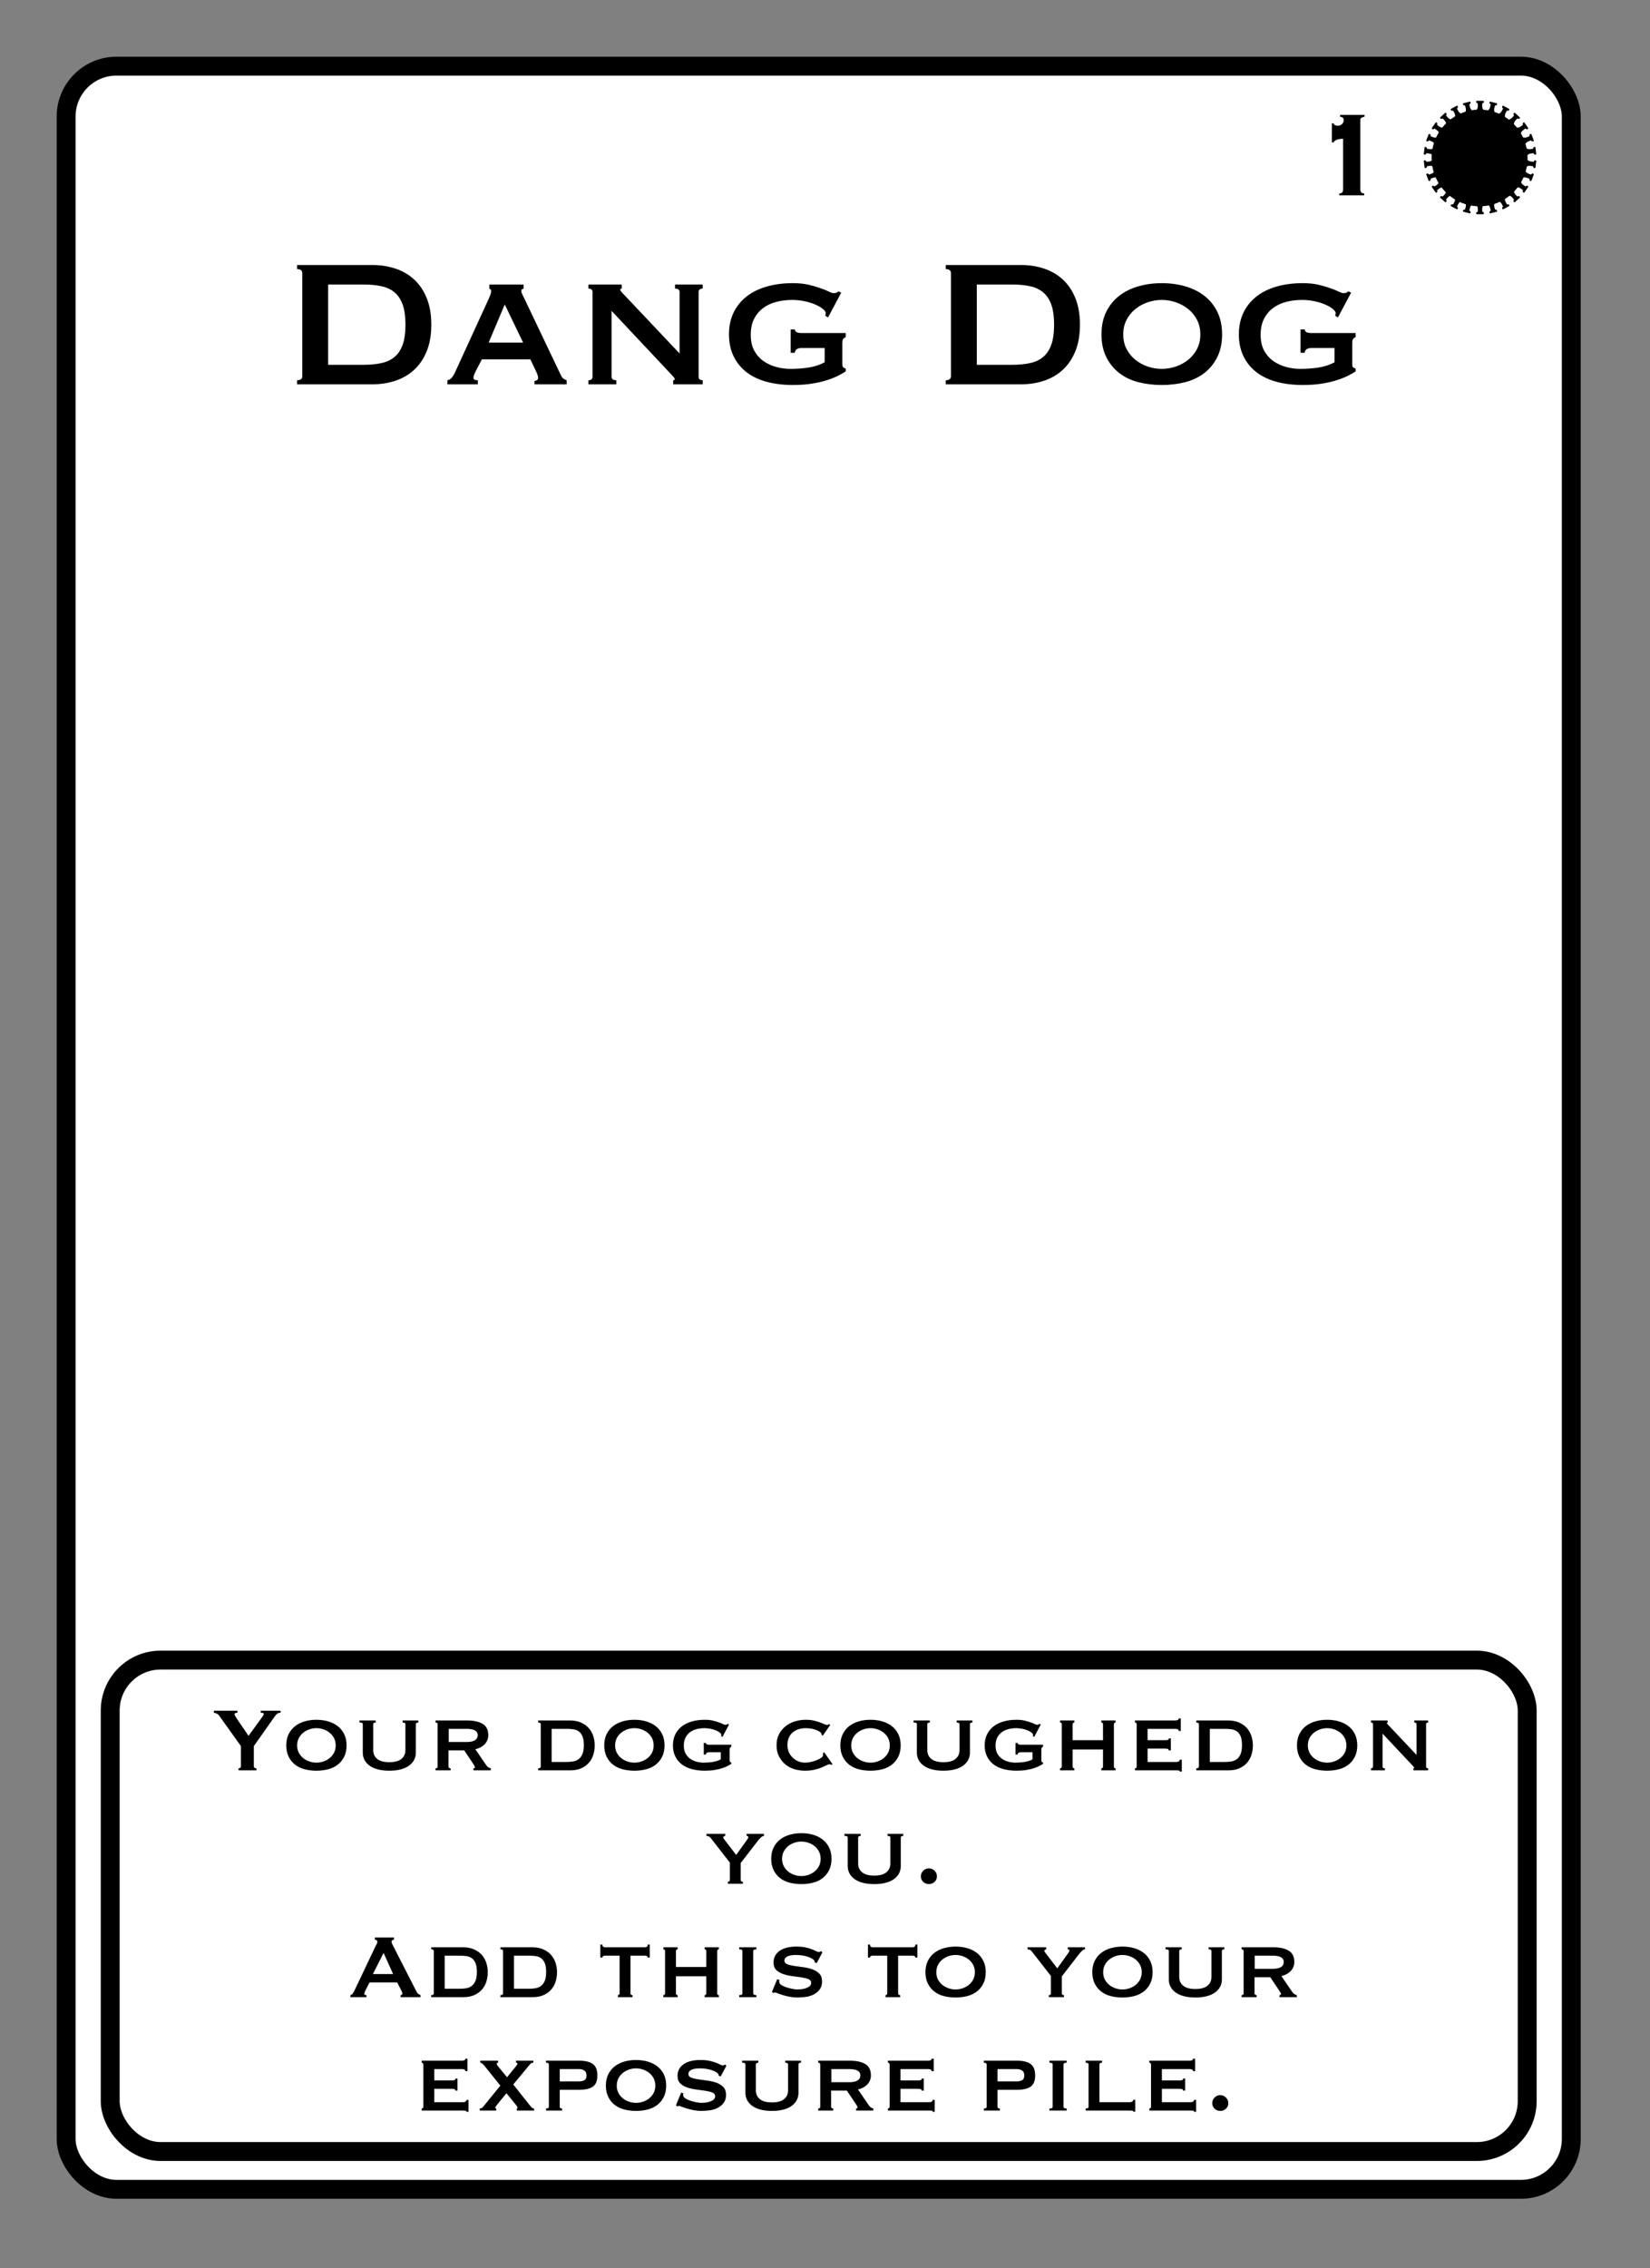 <?xml version="1.0" encoding="UTF-8"?>
<svg width="262px" height="360px" viewBox="0 0 262 360" version="1.1" xmlns="http://www.w3.org/2000/svg" xmlns:xlink="http://www.w3.org/1999/xlink">
    <rect x="0" y="0" width="262" height="360" fill="#808080" stroke="none"/>
    <title>Dang Dog</title>
    <g id="Dang-Dog" stroke="none" stroke-width="1" fill="none" fill-rule="evenodd">
        <g id="Group" transform="translate(9, 9)" fill="#FFFFFF" stroke="#000000" stroke-width="3">
            <g id="Rectangle">
                <rect x="1.5" y="1.5" width="239" height="337" rx="8"></rect>
            </g>
        </g>
        <path d="M40.721,281 L40.721,280.676 C40.445,280.676 40.307,280.568 40.307,280.352 L40.307,280.352 L40.307,277.148 L43.367,272.81 C43.511,272.594 43.634,272.423 43.736,272.297 C43.838,272.171 43.934,272.075 44.024,272.009 C44.114,271.943 44.201,271.901 44.285,271.883 C44.369,271.865 44.459,271.856 44.555,271.856 L44.555,271.856 L44.555,271.532 L41.405,271.532 L41.405,271.856 C41.501,271.856 41.606,271.868 41.72,271.892 C41.834,271.916 41.891,271.97 41.891,272.054 C41.891,272.126 41.861,272.204 41.801,272.288 C41.741,272.372 41.663,272.486 41.567,272.63 L41.567,272.63 L39.461,275.528 C39.305,275.276 39.101,274.97 38.849,274.61 C38.597,274.25 38.354,273.899 38.12,273.557 C37.886,273.215 37.682,272.909 37.508,272.639 C37.334,272.369 37.247,272.198 37.247,272.126 C37.247,272.006 37.295,271.931 37.391,271.901 C37.487,271.871 37.589,271.856 37.697,271.856 L37.697,271.856 L37.697,271.532 L33.953,271.532 L33.953,271.856 C34.073,271.856 34.22,271.898 34.394,271.982 C34.568,272.066 34.697,272.168 34.781,272.288 L34.781,272.288 L38.255,277.148 L38.255,280.352 C38.255,280.46 38.219,280.541 38.147,280.595 C38.075,280.649 37.985,280.676 37.877,280.676 L37.877,280.676 L37.877,281 L40.721,281 Z M50.243,281.054 C50.903,281.054 51.524,280.979 52.106,280.829 C52.688,280.679 53.195,280.436 53.627,280.1 C54.059,279.764 54.401,279.341 54.653,278.831 C54.905,278.321 55.031,277.724 55.031,277.04 C55.031,276.356 54.905,275.759 54.653,275.249 C54.401,274.739 54.059,274.316 53.627,273.98 C53.195,273.644 52.688,273.392 52.106,273.224 C51.524,273.056 50.903,272.972 50.243,272.972 C49.583,272.972 48.962,273.056 48.38,273.224 C47.798,273.392 47.291,273.644 46.859,273.98 C46.427,274.316 46.085,274.739 45.833,275.249 C45.581,275.759 45.455,276.356 45.455,277.04 C45.455,277.724 45.581,278.321 45.833,278.831 C46.085,279.341 46.427,279.764 46.859,280.1 C47.291,280.436 47.798,280.679 48.38,280.829 C48.962,280.979 49.583,281.054 50.243,281.054 Z M50.243,279.776 C49.859,279.776 49.484,279.713 49.118,279.587 C48.752,279.461 48.425,279.281 48.137,279.047 C47.849,278.813 47.618,278.528 47.444,278.192 C47.27,277.856 47.183,277.472 47.183,277.04 C47.183,276.608 47.27,276.224 47.444,275.888 C47.618,275.552 47.849,275.267 48.137,275.033 C48.425,274.799 48.752,274.619 49.118,274.493 C49.484,274.367 49.859,274.304 50.243,274.304 C50.627,274.304 51.002,274.367 51.368,274.493 C51.734,274.619 52.061,274.799 52.349,275.033 C52.637,275.267 52.868,275.552 53.042,275.888 C53.216,276.224 53.303,276.608 53.303,277.04 C53.303,277.472 53.216,277.856 53.042,278.192 C52.868,278.528 52.637,278.813 52.349,279.047 C52.061,279.281 51.734,279.461 51.368,279.587 C51.002,279.713 50.627,279.776 50.243,279.776 Z M61.817,281.054 C62.537,281.054 63.164,280.979 63.698,280.829 C64.232,280.679 64.67,280.472 65.012,280.208 C65.354,279.944 65.609,279.641 65.777,279.299 C65.945,278.957 66.029,278.6 66.029,278.228 L66.029,278.228 L66.029,273.674 C66.029,273.494 66.161,273.404 66.425,273.404 L66.425,273.404 L66.425,273.08 L63.923,273.08 L63.923,273.404 C64.223,273.404 64.373,273.494 64.373,273.674 L64.373,273.674 L64.373,277.796 C64.373,278.372 64.163,278.834 63.743,279.182 C63.323,279.53 62.681,279.704 61.817,279.704 C60.953,279.704 60.311,279.53 59.891,279.182 C59.471,278.834 59.261,278.372 59.261,277.796 L59.261,277.796 L59.261,273.674 C59.261,273.494 59.393,273.404 59.657,273.404 L59.657,273.404 L59.657,273.08 L57.083,273.08 L57.083,273.404 C57.287,273.404 57.425,273.425 57.497,273.467 C57.569,273.509 57.605,273.578 57.605,273.674 L57.605,273.674 L57.605,278.228 C57.605,278.6 57.689,278.957 57.857,279.299 C58.025,279.641 58.28,279.944 58.622,280.208 C58.964,280.472 59.402,280.679 59.936,280.829 C60.47,280.979 61.097,281.054 61.817,281.054 Z M71.555,281 L71.555,280.676 C71.483,280.676 71.408,280.655 71.33,280.613 C71.252,280.571 71.213,280.502 71.213,280.406 L71.213,280.406 L71.213,277.832 L73.715,277.832 L75.137,279.956 C75.317,280.208 75.407,280.394 75.407,280.514 C75.407,280.622 75.329,280.676 75.173,280.676 L75.173,280.676 L75.173,281 L77.927,281 L77.927,280.676 C77.795,280.64 77.672,280.589 77.558,280.523 C77.444,280.457 77.339,280.358 77.243,280.226 L77.243,280.226 L75.479,277.652 C75.731,277.592 75.977,277.505 76.217,277.391 C76.457,277.277 76.676,277.127 76.874,276.941 C77.072,276.755 77.231,276.536 77.351,276.284 C77.471,276.032 77.531,275.744 77.531,275.42 C77.531,274.568 77.231,273.965 76.631,273.611 C76.031,273.257 75.197,273.08 74.129,273.08 L74.129,273.08 L69.161,273.08 L69.161,273.404 C69.377,273.404 69.485,273.494 69.485,273.674 L69.485,273.674 L69.485,280.406 C69.485,280.586 69.377,280.676 69.161,280.676 L69.161,280.676 L69.161,281 L71.555,281 Z M74.093,276.5 L71.249,276.5 L71.249,274.412 L74.093,274.412 C74.705,274.412 75.152,274.499 75.434,274.673 C75.716,274.847 75.857,275.084 75.857,275.384 C75.857,276.128 75.269,276.5 74.093,276.5 L74.093,276.5 Z M90.527,281 C91.235,281 91.835,280.886 92.327,280.658 C92.819,280.43 93.221,280.133 93.533,279.767 C93.845,279.401 94.073,278.981 94.217,278.507 C94.361,278.033 94.433,277.544 94.433,277.04 C94.433,276.536 94.358,276.047 94.208,275.573 C94.058,275.099 93.824,274.679 93.506,274.313 C93.188,273.947 92.777,273.65 92.273,273.422 C91.769,273.194 91.163,273.08 90.455,273.08 L90.455,273.08 L85.451,273.08 L85.451,273.404 C85.727,273.404 85.865,273.494 85.865,273.674 L85.865,273.674 L85.865,280.406 C85.865,280.586 85.727,280.676 85.451,280.676 L85.451,280.676 L85.451,281 L90.527,281 Z M89.933,279.668 L87.593,279.668 L87.593,274.412 L89.933,274.412 C90.305,274.412 90.659,274.433 90.995,274.475 C91.331,274.517 91.625,274.625 91.877,274.799 C92.129,274.973 92.33,275.231 92.48,275.573 C92.63,275.915 92.705,276.386 92.705,276.986 C92.705,277.586 92.63,278.063 92.48,278.417 C92.33,278.771 92.129,279.041 91.877,279.227 C91.625,279.413 91.331,279.533 90.995,279.587 C90.659,279.641 90.305,279.668 89.933,279.668 L89.933,279.668 Z M100.733,281.054 C101.393,281.054 102.014,280.979 102.596,280.829 C103.178,280.679 103.685,280.436 104.117,280.1 C104.549,279.764 104.891,279.341 105.143,278.831 C105.395,278.321 105.521,277.724 105.521,277.04 C105.521,276.356 105.395,275.759 105.143,275.249 C104.891,274.739 104.549,274.316 104.117,273.98 C103.685,273.644 103.178,273.392 102.596,273.224 C102.014,273.056 101.393,272.972 100.733,272.972 C100.073,272.972 99.452,273.056 98.87,273.224 C98.288,273.392 97.781,273.644 97.349,273.98 C96.917,274.316 96.575,274.739 96.323,275.249 C96.071,275.759 95.945,276.356 95.945,277.04 C95.945,277.724 96.071,278.321 96.323,278.831 C96.575,279.341 96.917,279.764 97.349,280.1 C97.781,280.436 98.288,280.679 98.87,280.829 C99.452,280.979 100.073,281.054 100.733,281.054 Z M100.733,279.776 C100.349,279.776 99.974,279.713 99.608,279.587 C99.242,279.461 98.915,279.281 98.627,279.047 C98.339,278.813 98.108,278.528 97.934,278.192 C97.76,277.856 97.673,277.472 97.673,277.04 C97.673,276.608 97.76,276.224 97.934,275.888 C98.108,275.552 98.339,275.267 98.627,275.033 C98.915,274.799 99.242,274.619 99.608,274.493 C99.974,274.367 100.349,274.304 100.733,274.304 C101.117,274.304 101.492,274.367 101.858,274.493 C102.224,274.619 102.551,274.799 102.839,275.033 C103.127,275.267 103.358,275.552 103.532,275.888 C103.706,276.224 103.793,276.608 103.793,277.04 C103.793,277.472 103.706,277.856 103.532,278.192 C103.358,278.528 103.127,278.813 102.839,279.047 C102.551,279.281 102.224,279.461 101.858,279.587 C101.492,279.713 101.117,279.776 100.733,279.776 Z M111.929,281.054 C112.505,281.054 113.027,281.015 113.495,280.937 C113.963,280.859 114.374,280.76 114.728,280.64 C115.082,280.52 115.376,280.397 115.61,280.271 C115.844,280.145 116.015,280.046 116.123,279.974 L116.123,279.974 L116.123,279.758 C116.003,279.71 115.928,279.665 115.898,279.623 C115.868,279.581 115.853,279.506 115.853,279.398 L115.853,279.398 L115.853,277.688 C115.853,277.568 115.871,277.478 115.907,277.418 C115.943,277.358 116.015,277.304 116.123,277.256 L116.123,277.256 L116.123,276.932 L112.595,276.932 C112.463,276.932 112.349,276.914 112.253,276.878 C112.157,276.842 112.097,276.764 112.073,276.644 L112.073,276.644 L111.749,276.644 L111.749,278.498 L112.073,278.498 C112.097,278.354 112.157,278.255 112.253,278.201 C112.349,278.147 112.463,278.12 112.595,278.12 L112.595,278.12 L114.449,278.12 L114.449,279.254 C114.065,279.458 113.642,279.596 113.18,279.668 C112.718,279.74 112.229,279.776 111.713,279.776 C111.365,279.776 111.005,279.728 110.633,279.632 C110.261,279.536 109.922,279.383 109.616,279.173 C109.31,278.963 109.061,278.687 108.869,278.345 C108.677,278.003 108.581,277.58 108.581,277.076 C108.581,276.572 108.671,276.146 108.851,275.798 C109.031,275.45 109.271,275.165 109.571,274.943 C109.871,274.721 110.219,274.559 110.615,274.457 C111.011,274.355 111.431,274.304 111.875,274.304 C112.199,274.304 112.52,274.337 112.838,274.403 C113.156,274.469 113.441,274.556 113.693,274.664 C113.945,274.772 114.149,274.889 114.305,275.015 C114.461,275.141 114.539,275.258 114.539,275.366 C114.539,275.378 114.527,275.444 114.503,275.564 L114.503,275.564 L114.719,275.69 L115.763,273.728 L115.547,273.62 C115.475,273.68 115.415,273.719 115.367,273.737 C115.319,273.755 115.247,273.764 115.151,273.764 C115.067,273.764 114.941,273.722 114.773,273.638 C114.605,273.554 114.383,273.464 114.107,273.368 C113.843,273.272 113.531,273.182 113.171,273.098 C112.811,273.014 112.397,272.972 111.929,272.972 C111.149,272.972 110.444,273.065 109.814,273.251 C109.184,273.437 108.65,273.707 108.212,274.061 C107.774,274.415 107.438,274.841 107.204,275.339 C106.97,275.837 106.853,276.404 106.853,277.04 C106.853,277.676 106.97,278.243 107.204,278.741 C107.438,279.239 107.774,279.662 108.212,280.01 C108.65,280.358 109.184,280.619 109.814,280.793 C110.444,280.967 111.149,281.054 111.929,281.054 Z M127.805,281.054 C128.345,281.054 128.834,281.006 129.272,280.91 C129.71,280.814 130.094,280.697 130.424,280.559 C130.754,280.421 131.027,280.298 131.243,280.19 C131.459,280.082 131.615,280.028 131.711,280.028 C131.771,280.028 131.873,280.058 132.017,280.118 L132.017,280.118 L132.197,280.028 L130.865,278.12 L130.667,278.3 C130.679,278.348 130.685,278.408 130.685,278.48 L130.685,278.48 L130.685,278.624 C130.685,278.732 130.598,278.852 130.424,278.984 C130.25,279.116 130.025,279.239 129.749,279.353 C129.473,279.467 129.167,279.566 128.831,279.65 C128.495,279.734 128.165,279.776 127.841,279.776 C127.493,279.776 127.151,279.713 126.815,279.587 C126.479,279.461 126.179,279.275 125.915,279.029 C125.651,278.783 125.438,278.489 125.276,278.147 C125.114,277.805 125.033,277.418 125.033,276.986 C125.033,276.554 125.105,276.17 125.249,275.834 C125.393,275.498 125.597,275.216 125.861,274.988 C126.125,274.76 126.434,274.589 126.788,274.475 C127.142,274.361 127.535,274.304 127.967,274.304 C128.327,274.304 128.657,274.337 128.957,274.403 C129.257,274.469 129.518,274.55 129.74,274.646 C129.962,274.742 130.133,274.841 130.253,274.943 C130.373,275.045 130.433,275.126 130.433,275.186 C130.433,275.222 130.436,275.252 130.442,275.276 C130.448,275.3 130.451,275.324 130.451,275.348 L130.451,275.348 L130.649,275.492 L131.837,273.782 L131.621,273.656 C131.573,273.68 131.528,273.71 131.486,273.746 C131.444,273.782 131.393,273.8 131.333,273.8 C131.249,273.8 131.111,273.758 130.919,273.674 C130.727,273.59 130.487,273.494 130.199,273.386 C129.911,273.278 129.578,273.182 129.2,273.098 C128.822,273.014 128.405,272.972 127.949,272.972 C127.361,272.972 126.788,273.056 126.23,273.224 C125.672,273.392 125.177,273.647 124.745,273.989 C124.313,274.331 123.965,274.754 123.701,275.258 C123.437,275.762 123.305,276.35 123.305,277.022 C123.305,277.694 123.437,278.285 123.701,278.795 C123.965,279.305 124.307,279.731 124.727,280.073 C125.147,280.415 125.627,280.664 126.167,280.82 C126.707,280.976 127.253,281.054 127.805,281.054 Z M138.227,281.054 C138.887,281.054 139.508,280.979 140.09,280.829 C140.672,280.679 141.179,280.436 141.611,280.1 C142.043,279.764 142.385,279.341 142.637,278.831 C142.889,278.321 143.015,277.724 143.015,277.04 C143.015,276.356 142.889,275.759 142.637,275.249 C142.385,274.739 142.043,274.316 141.611,273.98 C141.179,273.644 140.672,273.392 140.09,273.224 C139.508,273.056 138.887,272.972 138.227,272.972 C137.567,272.972 136.946,273.056 136.364,273.224 C135.782,273.392 135.275,273.644 134.843,273.98 C134.411,274.316 134.069,274.739 133.817,275.249 C133.565,275.759 133.439,276.356 133.439,277.04 C133.439,277.724 133.565,278.321 133.817,278.831 C134.069,279.341 134.411,279.764 134.843,280.1 C135.275,280.436 135.782,280.679 136.364,280.829 C136.946,280.979 137.567,281.054 138.227,281.054 Z M138.227,279.776 C137.843,279.776 137.468,279.713 137.102,279.587 C136.736,279.461 136.409,279.281 136.121,279.047 C135.833,278.813 135.602,278.528 135.428,278.192 C135.254,277.856 135.167,277.472 135.167,277.04 C135.167,276.608 135.254,276.224 135.428,275.888 C135.602,275.552 135.833,275.267 136.121,275.033 C136.409,274.799 136.736,274.619 137.102,274.493 C137.468,274.367 137.843,274.304 138.227,274.304 C138.611,274.304 138.986,274.367 139.352,274.493 C139.718,274.619 140.045,274.799 140.333,275.033 C140.621,275.267 140.852,275.552 141.026,275.888 C141.2,276.224 141.287,276.608 141.287,277.04 C141.287,277.472 141.2,277.856 141.026,278.192 C140.852,278.528 140.621,278.813 140.333,279.047 C140.045,279.281 139.718,279.461 139.352,279.587 C138.986,279.713 138.611,279.776 138.227,279.776 Z M149.801,281.054 C150.521,281.054 151.148,280.979 151.682,280.829 C152.216,280.679 152.654,280.472 152.996,280.208 C153.338,279.944 153.593,279.641 153.761,279.299 C153.929,278.957 154.013,278.6 154.013,278.228 L154.013,278.228 L154.013,273.674 C154.013,273.494 154.145,273.404 154.409,273.404 L154.409,273.404 L154.409,273.08 L151.907,273.08 L151.907,273.404 C152.207,273.404 152.357,273.494 152.357,273.674 L152.357,273.674 L152.357,277.796 C152.357,278.372 152.147,278.834 151.727,279.182 C151.307,279.53 150.665,279.704 149.801,279.704 C148.937,279.704 148.295,279.53 147.875,279.182 C147.455,278.834 147.245,278.372 147.245,277.796 L147.245,277.796 L147.245,273.674 C147.245,273.494 147.377,273.404 147.641,273.404 L147.641,273.404 L147.641,273.08 L145.067,273.08 L145.067,273.404 C145.271,273.404 145.409,273.425 145.481,273.467 C145.553,273.509 145.589,273.578 145.589,273.674 L145.589,273.674 L145.589,278.228 C145.589,278.6 145.673,278.957 145.841,279.299 C146.009,279.641 146.264,279.944 146.606,280.208 C146.948,280.472 147.386,280.679 147.92,280.829 C148.454,280.979 149.081,281.054 149.801,281.054 Z M161.429,281.054 C162.005,281.054 162.527,281.015 162.995,280.937 C163.463,280.859 163.874,280.76 164.228,280.64 C164.582,280.52 164.876,280.397 165.11,280.271 C165.344,280.145 165.515,280.046 165.623,279.974 L165.623,279.974 L165.623,279.758 C165.503,279.71 165.428,279.665 165.398,279.623 C165.368,279.581 165.353,279.506 165.353,279.398 L165.353,279.398 L165.353,277.688 C165.353,277.568 165.371,277.478 165.407,277.418 C165.443,277.358 165.515,277.304 165.623,277.256 L165.623,277.256 L165.623,276.932 L162.095,276.932 C161.963,276.932 161.849,276.914 161.753,276.878 C161.657,276.842 161.597,276.764 161.573,276.644 L161.573,276.644 L161.249,276.644 L161.249,278.498 L161.573,278.498 C161.597,278.354 161.657,278.255 161.753,278.201 C161.849,278.147 161.963,278.12 162.095,278.12 L162.095,278.12 L163.949,278.12 L163.949,279.254 C163.565,279.458 163.142,279.596 162.68,279.668 C162.218,279.74 161.729,279.776 161.213,279.776 C160.865,279.776 160.505,279.728 160.133,279.632 C159.761,279.536 159.422,279.383 159.116,279.173 C158.81,278.963 158.561,278.687 158.369,278.345 C158.177,278.003 158.081,277.58 158.081,277.076 C158.081,276.572 158.171,276.146 158.351,275.798 C158.531,275.45 158.771,275.165 159.071,274.943 C159.371,274.721 159.719,274.559 160.115,274.457 C160.511,274.355 160.931,274.304 161.375,274.304 C161.699,274.304 162.02,274.337 162.338,274.403 C162.656,274.469 162.941,274.556 163.193,274.664 C163.445,274.772 163.649,274.889 163.805,275.015 C163.961,275.141 164.039,275.258 164.039,275.366 C164.039,275.378 164.027,275.444 164.003,275.564 L164.003,275.564 L164.219,275.69 L165.263,273.728 L165.047,273.62 C164.975,273.68 164.915,273.719 164.867,273.737 C164.819,273.755 164.747,273.764 164.651,273.764 C164.567,273.764 164.441,273.722 164.273,273.638 C164.105,273.554 163.883,273.464 163.607,273.368 C163.343,273.272 163.031,273.182 162.671,273.098 C162.311,273.014 161.897,272.972 161.429,272.972 C160.649,272.972 159.944,273.065 159.314,273.251 C158.684,273.437 158.15,273.707 157.712,274.061 C157.274,274.415 156.938,274.841 156.704,275.339 C156.47,275.837 156.353,276.404 156.353,277.04 C156.353,277.676 156.47,278.243 156.704,278.741 C156.938,279.239 157.274,279.662 157.712,280.01 C158.15,280.358 158.684,280.619 159.314,280.793 C159.944,280.967 160.649,281.054 161.429,281.054 Z M170.591,281 L170.591,280.676 C170.519,280.676 170.456,280.655 170.402,280.613 C170.348,280.571 170.321,280.502 170.321,280.406 L170.321,280.406 L170.321,277.688 L175.145,277.688 L175.145,280.406 C175.145,280.502 175.118,280.571 175.064,280.613 C175.01,280.655 174.947,280.676 174.875,280.676 L174.875,280.676 L174.875,281 L177.143,281 L177.143,280.676 C177.071,280.676 177.008,280.655 176.954,280.613 C176.9,280.571 176.873,280.502 176.873,280.406 L176.873,280.406 L176.873,273.674 C176.873,273.578 176.9,273.509 176.954,273.467 C177.008,273.425 177.071,273.404 177.143,273.404 L177.143,273.404 L177.143,273.08 L174.875,273.08 L174.875,273.404 C174.947,273.404 175.01,273.425 175.064,273.467 C175.118,273.509 175.145,273.578 175.145,273.674 L175.145,273.674 L175.145,276.212 L170.321,276.212 L170.321,273.674 C170.321,273.578 170.348,273.509 170.402,273.467 C170.456,273.425 170.519,273.404 170.591,273.404 L170.591,273.404 L170.591,273.08 L168.323,273.08 L168.323,273.404 C168.395,273.404 168.458,273.425 168.512,273.467 C168.566,273.509 168.593,273.578 168.593,273.674 L168.593,273.674 L168.593,280.406 C168.593,280.502 168.566,280.571 168.512,280.613 C168.458,280.655 168.395,280.676 168.323,280.676 L168.323,280.676 L168.323,281 L170.591,281 Z M187.655,281.198 L187.655,279.308 L187.331,279.308 C187.331,279.416 187.283,279.503 187.187,279.569 C187.091,279.635 186.971,279.668 186.827,279.668 L186.827,279.668 L182.219,279.668 L182.219,277.544 L184.847,277.544 C185.087,277.544 185.273,277.559 185.405,277.589 C185.537,277.619 185.585,277.7 185.549,277.832 L185.549,277.832 L185.909,277.832 L185.909,275.924 L185.585,275.924 C185.585,276.056 185.537,276.137 185.441,276.167 C185.345,276.197 185.195,276.212 184.991,276.212 L184.991,276.212 L182.219,276.212 L182.219,274.412 L186.611,274.412 C186.983,274.412 187.169,274.526 187.169,274.754 L187.169,274.754 L187.493,274.754 L187.493,272.756 L187.169,272.756 C187.169,272.972 186.983,273.08 186.611,273.08 L186.611,273.08 L180.221,273.08 L180.221,273.404 C180.281,273.404 180.341,273.425 180.401,273.467 C180.461,273.509 180.491,273.578 180.491,273.674 L180.491,273.674 L180.491,280.406 C180.491,280.502 180.461,280.571 180.401,280.613 C180.341,280.655 180.281,280.676 180.221,280.676 L180.221,280.676 L180.221,281 L186.827,281 C186.971,281 187.091,281.006 187.187,281.018 C187.283,281.03 187.331,281.09 187.331,281.198 L187.331,281.198 L187.655,281.198 Z M195.035,281 C195.743,281 196.343,280.886 196.835,280.658 C197.327,280.43 197.729,280.133 198.041,279.767 C198.353,279.401 198.581,278.981 198.725,278.507 C198.869,278.033 198.941,277.544 198.941,277.04 C198.941,276.536 198.866,276.047 198.716,275.573 C198.566,275.099 198.332,274.679 198.014,274.313 C197.696,273.947 197.285,273.65 196.781,273.422 C196.277,273.194 195.671,273.08 194.963,273.08 L194.963,273.08 L189.959,273.08 L189.959,273.404 C190.235,273.404 190.373,273.494 190.373,273.674 L190.373,273.674 L190.373,280.406 C190.373,280.586 190.235,280.676 189.959,280.676 L189.959,280.676 L189.959,281 L195.035,281 Z M194.441,279.668 L192.101,279.668 L192.101,274.412 L194.441,274.412 C194.813,274.412 195.167,274.433 195.503,274.475 C195.839,274.517 196.133,274.625 196.385,274.799 C196.637,274.973 196.838,275.231 196.988,275.573 C197.138,275.915 197.213,276.386 197.213,276.986 C197.213,277.586 197.138,278.063 196.988,278.417 C196.838,278.771 196.637,279.041 196.385,279.227 C196.133,279.413 195.839,279.533 195.503,279.587 C195.167,279.641 194.813,279.668 194.441,279.668 L194.441,279.668 Z M210.731,281.054 C211.391,281.054 212.012,280.979 212.594,280.829 C213.176,280.679 213.683,280.436 214.115,280.1 C214.547,279.764 214.889,279.341 215.141,278.831 C215.393,278.321 215.519,277.724 215.519,277.04 C215.519,276.356 215.393,275.759 215.141,275.249 C214.889,274.739 214.547,274.316 214.115,273.98 C213.683,273.644 213.176,273.392 212.594,273.224 C212.012,273.056 211.391,272.972 210.731,272.972 C210.071,272.972 209.45,273.056 208.868,273.224 C208.286,273.392 207.779,273.644 207.347,273.98 C206.915,274.316 206.573,274.739 206.321,275.249 C206.069,275.759 205.943,276.356 205.943,277.04 C205.943,277.724 206.069,278.321 206.321,278.831 C206.573,279.341 206.915,279.764 207.347,280.1 C207.779,280.436 208.286,280.679 208.868,280.829 C209.45,280.979 210.071,281.054 210.731,281.054 Z M210.731,279.776 C210.347,279.776 209.972,279.713 209.606,279.587 C209.24,279.461 208.913,279.281 208.625,279.047 C208.337,278.813 208.106,278.528 207.932,278.192 C207.758,277.856 207.671,277.472 207.671,277.04 C207.671,276.608 207.758,276.224 207.932,275.888 C208.106,275.552 208.337,275.267 208.625,275.033 C208.913,274.799 209.24,274.619 209.606,274.493 C209.972,274.367 210.347,274.304 210.731,274.304 C211.115,274.304 211.49,274.367 211.856,274.493 C212.222,274.619 212.549,274.799 212.837,275.033 C213.125,275.267 213.356,275.552 213.53,275.888 C213.704,276.224 213.791,276.608 213.791,277.04 C213.791,277.472 213.704,277.856 213.53,278.192 C213.356,278.528 213.125,278.813 212.837,279.047 C212.549,279.281 212.222,279.461 211.856,279.587 C211.49,279.713 211.115,279.776 210.731,279.776 Z M219.911,281 L219.911,280.676 C219.659,280.676 219.533,280.586 219.533,280.406 L219.533,280.406 L219.533,275.168 L223.997,279.92 C224.141,280.076 224.27,280.214 224.384,280.334 C224.498,280.454 224.555,280.538 224.555,280.586 C224.555,280.646 224.513,280.676 224.429,280.676 L224.429,280.676 L224.429,281 L226.769,281 L226.769,280.676 C226.553,280.676 226.445,280.586 226.445,280.406 L226.445,280.406 L226.445,273.674 C226.445,273.494 226.553,273.404 226.769,273.404 L226.769,273.404 L226.769,273.08 L224.573,273.08 L224.573,273.404 C224.813,273.404 224.933,273.494 224.933,273.674 L224.933,273.674 L224.933,278.552 L220.613,273.98 C220.349,273.716 220.217,273.554 220.217,273.494 C220.217,273.446 220.259,273.416 220.343,273.404 L220.343,273.404 L220.343,273.08 L217.697,273.08 L217.697,273.404 C217.913,273.404 218.021,273.494 218.021,273.674 L218.021,273.674 L218.021,280.406 C218.021,280.586 217.913,280.676 217.697,280.676 L217.697,280.676 L217.697,281 L219.911,281 Z M117.959,299 L117.959,298.676 C117.731,298.676 117.617,298.586 117.617,298.406 L117.617,298.406 L117.617,295.706 L120.371,292.142 C120.503,291.974 120.656,291.809 120.83,291.647 C121.004,291.485 121.163,291.404 121.307,291.404 L121.307,291.404 L121.307,291.08 L118.553,291.08 L118.553,291.404 C118.613,291.404 118.673,291.416 118.733,291.44 C118.793,291.464 118.823,291.524 118.823,291.62 C118.823,291.692 118.796,291.767 118.742,291.845 C118.688,291.923 118.607,292.04 118.499,292.196 L118.499,292.196 L116.897,294.428 L115.079,292.052 C115.019,291.968 114.965,291.896 114.917,291.836 C114.869,291.776 114.845,291.71 114.845,291.638 C114.845,291.566 114.881,291.509 114.953,291.467 C115.025,291.425 115.091,291.404 115.151,291.404 L115.151,291.404 L115.151,291.08 L112.181,291.08 L112.181,291.404 C112.289,291.404 112.403,291.428 112.523,291.476 C112.643,291.524 112.745,291.602 112.829,291.71 L112.829,291.71 L115.889,295.634 L115.889,298.406 C115.889,298.586 115.781,298.676 115.565,298.676 L115.565,298.676 L115.565,299 L117.959,299 Z M127.247,299.054 C127.907,299.054 128.528,298.979 129.11,298.829 C129.692,298.679 130.199,298.436 130.631,298.1 C131.063,297.764 131.405,297.341 131.657,296.831 C131.909,296.321 132.035,295.724 132.035,295.04 C132.035,294.356 131.909,293.759 131.657,293.249 C131.405,292.739 131.063,292.316 130.631,291.98 C130.199,291.644 129.692,291.392 129.11,291.224 C128.528,291.056 127.907,290.972 127.247,290.972 C126.587,290.972 125.966,291.056 125.384,291.224 C124.802,291.392 124.295,291.644 123.863,291.98 C123.431,292.316 123.089,292.739 122.837,293.249 C122.585,293.759 122.459,294.356 122.459,295.04 C122.459,295.724 122.585,296.321 122.837,296.831 C123.089,297.341 123.431,297.764 123.863,298.1 C124.295,298.436 124.802,298.679 125.384,298.829 C125.966,298.979 126.587,299.054 127.247,299.054 Z M127.247,297.776 C126.863,297.776 126.488,297.713 126.122,297.587 C125.756,297.461 125.429,297.281 125.141,297.047 C124.853,296.813 124.622,296.528 124.448,296.192 C124.274,295.856 124.187,295.472 124.187,295.04 C124.187,294.608 124.274,294.224 124.448,293.888 C124.622,293.552 124.853,293.267 125.141,293.033 C125.429,292.799 125.756,292.619 126.122,292.493 C126.488,292.367 126.863,292.304 127.247,292.304 C127.631,292.304 128.006,292.367 128.372,292.493 C128.738,292.619 129.065,292.799 129.353,293.033 C129.641,293.267 129.872,293.552 130.046,293.888 C130.22,294.224 130.307,294.608 130.307,295.04 C130.307,295.472 130.22,295.856 130.046,296.192 C129.872,296.528 129.641,296.813 129.353,297.047 C129.065,297.281 128.738,297.461 128.372,297.587 C128.006,297.713 127.631,297.776 127.247,297.776 Z M138.821,299.054 C139.541,299.054 140.168,298.979 140.702,298.829 C141.236,298.679 141.674,298.472 142.016,298.208 C142.358,297.944 142.613,297.641 142.781,297.299 C142.949,296.957 143.033,296.6 143.033,296.228 L143.033,296.228 L143.033,291.674 C143.033,291.494 143.165,291.404 143.429,291.404 L143.429,291.404 L143.429,291.08 L140.927,291.08 L140.927,291.404 C141.227,291.404 141.377,291.494 141.377,291.674 L141.377,291.674 L141.377,295.796 C141.377,296.372 141.167,296.834 140.747,297.182 C140.327,297.53 139.685,297.704 138.821,297.704 C137.957,297.704 137.315,297.53 136.895,297.182 C136.475,296.834 136.265,296.372 136.265,295.796 L136.265,295.796 L136.265,291.674 C136.265,291.494 136.397,291.404 136.661,291.404 L136.661,291.404 L136.661,291.08 L134.087,291.08 L134.087,291.404 C134.291,291.404 134.429,291.425 134.501,291.467 C134.573,291.509 134.609,291.578 134.609,291.674 L134.609,291.674 L134.609,296.228 C134.609,296.6 134.693,296.957 134.861,297.299 C135.029,297.641 135.284,297.944 135.626,298.208 C135.968,298.472 136.406,298.679 136.94,298.829 C137.474,298.979 138.101,299.054 138.821,299.054 Z M147.497,299.054 C147.845,299.054 148.145,298.937 148.397,298.703 C148.649,298.469 148.775,298.178 148.775,297.83 C148.775,297.482 148.649,297.182 148.397,296.93 C148.145,296.678 147.845,296.552 147.497,296.552 C147.149,296.552 146.849,296.678 146.597,296.93 C146.345,297.182 146.219,297.482 146.219,297.83 C146.219,298.178 146.345,298.469 146.597,298.703 C146.849,298.937 147.149,299.054 147.497,299.054 Z M58.19,317 L58.19,316.676 C57.962,316.676 57.848,316.61 57.848,316.478 C57.848,316.37 57.908,316.19 58.028,315.938 L58.028,315.938 L58.676,314.66 L63.068,314.66 L63.752,315.992 C63.848,316.184 63.896,316.34 63.896,316.46 C63.896,316.532 63.86,316.586 63.788,316.622 C63.716,316.658 63.656,316.676 63.608,316.676 L63.608,316.676 L63.608,317 L66.776,317 L66.776,316.676 C66.644,316.616 66.527,316.556 66.425,316.496 C66.323,316.436 66.242,316.34 66.182,316.208 L66.182,316.208 L62.438,308.882 C62.354,308.726 62.291,308.6 62.249,308.504 C62.207,308.408 62.186,308.312 62.186,308.216 C62.186,308.084 62.228,307.997 62.312,307.955 C62.396,307.913 62.48,307.88 62.564,307.856 L62.564,307.856 L62.564,307.532 L59.522,307.532 L59.522,307.856 C59.618,307.88 59.708,307.916 59.792,307.964 C59.876,308.012 59.918,308.096 59.918,308.216 C59.918,308.312 59.885,308.426 59.819,308.558 C59.753,308.69 59.678,308.834 59.594,308.99 L59.594,308.99 L56.264,315.992 C56.18,316.16 56.093,316.31 56.003,316.442 C55.913,316.574 55.79,316.652 55.634,316.676 L55.634,316.676 L55.634,317 L58.19,317 Z M62.42,313.328 L59.216,313.328 L60.908,309.98 L62.42,313.328 Z M73.544,317 C74.252,317 74.852,316.886 75.344,316.658 C75.836,316.43 76.238,316.133 76.55,315.767 C76.862,315.401 77.09,314.981 77.234,314.507 C77.378,314.033 77.45,313.544 77.45,313.04 C77.45,312.536 77.375,312.047 77.225,311.573 C77.075,311.099 76.841,310.679 76.523,310.313 C76.205,309.947 75.794,309.65 75.29,309.422 C74.786,309.194 74.18,309.08 73.472,309.08 L73.472,309.08 L68.468,309.08 L68.468,309.404 C68.744,309.404 68.882,309.494 68.882,309.674 L68.882,309.674 L68.882,316.406 C68.882,316.586 68.744,316.676 68.468,316.676 L68.468,316.676 L68.468,317 L73.544,317 Z M72.95,315.668 L70.61,315.668 L70.61,310.412 L72.95,310.412 C73.322,310.412 73.676,310.433 74.012,310.475 C74.348,310.517 74.642,310.625 74.894,310.799 C75.146,310.973 75.347,311.231 75.497,311.573 C75.647,311.915 75.722,312.386 75.722,312.986 C75.722,313.586 75.647,314.063 75.497,314.417 C75.347,314.771 75.146,315.041 74.894,315.227 C74.642,315.413 74.348,315.533 74.012,315.587 C73.676,315.641 73.322,315.668 72.95,315.668 L72.95,315.668 Z M84.542,317 C85.25,317 85.85,316.886 86.342,316.658 C86.834,316.43 87.236,316.133 87.548,315.767 C87.86,315.401 88.088,314.981 88.232,314.507 C88.376,314.033 88.448,313.544 88.448,313.04 C88.448,312.536 88.373,312.047 88.223,311.573 C88.073,311.099 87.839,310.679 87.521,310.313 C87.203,309.947 86.792,309.65 86.288,309.422 C85.784,309.194 85.178,309.08 84.47,309.08 L84.47,309.08 L79.466,309.08 L79.466,309.404 C79.742,309.404 79.88,309.494 79.88,309.674 L79.88,309.674 L79.88,316.406 C79.88,316.586 79.742,316.676 79.466,316.676 L79.466,316.676 L79.466,317 L84.542,317 Z M83.948,315.668 L81.608,315.668 L81.608,310.412 L83.948,310.412 C84.32,310.412 84.674,310.433 85.01,310.475 C85.346,310.517 85.64,310.625 85.892,310.799 C86.144,310.973 86.345,311.231 86.495,311.573 C86.645,311.915 86.72,312.386 86.72,312.986 C86.72,313.586 86.645,314.063 86.495,314.417 C86.345,314.771 86.144,315.041 85.892,315.227 C85.64,315.413 85.346,315.533 85.01,315.587 C84.674,315.641 84.32,315.668 83.948,315.668 L83.948,315.668 Z M100.436,317 L100.436,316.676 C100.22,316.676 100.112,316.586 100.112,316.406 L100.112,316.406 L100.112,310.412 L102.452,310.412 C102.548,310.412 102.638,310.436 102.722,310.484 C102.806,310.532 102.848,310.61 102.848,310.718 L102.848,310.718 L103.172,310.718 L103.172,308.648 L102.848,308.648 C102.848,308.816 102.806,308.93 102.722,308.99 C102.638,309.05 102.548,309.08 102.452,309.08 L102.452,309.08 L96.044,309.08 C95.948,309.08 95.858,309.05 95.774,308.99 C95.69,308.93 95.648,308.816 95.648,308.648 L95.648,308.648 L95.324,308.648 L95.324,310.718 L95.648,310.718 C95.648,310.61 95.69,310.532 95.774,310.484 C95.858,310.436 95.948,310.412 96.044,310.412 L96.044,310.412 L98.384,310.412 L98.384,316.406 C98.384,316.502 98.354,316.571 98.294,316.613 C98.234,316.655 98.174,316.676 98.114,316.676 L98.114,316.676 L98.114,317 L100.436,317 Z M107.6,317 L107.6,316.676 C107.528,316.676 107.465,316.655 107.411,316.613 C107.357,316.571 107.33,316.502 107.33,316.406 L107.33,316.406 L107.33,313.688 L112.154,313.688 L112.154,316.406 C112.154,316.502 112.127,316.571 112.073,316.613 C112.019,316.655 111.956,316.676 111.884,316.676 L111.884,316.676 L111.884,317 L114.152,317 L114.152,316.676 C114.08,316.676 114.017,316.655 113.963,316.613 C113.909,316.571 113.882,316.502 113.882,316.406 L113.882,316.406 L113.882,309.674 C113.882,309.578 113.909,309.509 113.963,309.467 C114.017,309.425 114.08,309.404 114.152,309.404 L114.152,309.404 L114.152,309.08 L111.884,309.08 L111.884,309.404 C111.956,309.404 112.019,309.425 112.073,309.467 C112.127,309.509 112.154,309.578 112.154,309.674 L112.154,309.674 L112.154,312.212 L107.33,312.212 L107.33,309.674 C107.33,309.578 107.357,309.509 107.411,309.467 C107.465,309.425 107.528,309.404 107.6,309.404 L107.6,309.404 L107.6,309.08 L105.332,309.08 L105.332,309.404 C105.404,309.404 105.467,309.425 105.521,309.467 C105.575,309.509 105.602,309.578 105.602,309.674 L105.602,309.674 L105.602,316.406 C105.602,316.502 105.575,316.571 105.521,316.613 C105.467,316.655 105.404,316.676 105.332,316.676 L105.332,316.676 L105.332,317 L107.6,317 Z M120.11,317 L120.11,316.676 C119.774,316.676 119.606,316.586 119.606,316.406 L119.606,316.406 L119.606,309.674 C119.606,309.494 119.774,309.404 120.11,309.404 L120.11,309.404 L120.11,309.08 L117.374,309.08 L117.374,309.404 C117.566,309.404 117.698,309.425 117.77,309.467 C117.842,309.509 117.878,309.578 117.878,309.674 L117.878,309.674 L117.878,316.406 C117.878,316.502 117.842,316.571 117.77,316.613 C117.698,316.655 117.566,316.676 117.374,316.676 L117.374,316.676 L117.374,317 L120.11,317 Z M126.608,317.054 C127.016,317.054 127.451,317.024 127.913,316.964 C128.375,316.904 128.798,316.778 129.182,316.586 C129.566,316.394 129.887,316.13 130.145,315.794 C130.403,315.458 130.532,315.026 130.532,314.498 C130.532,313.97 130.385,313.556 130.091,313.256 C129.797,312.956 129.428,312.728 128.984,312.572 C128.54,312.416 128.06,312.305 127.544,312.239 C127.028,312.173 126.548,312.107 126.104,312.041 C125.66,311.975 125.291,311.885 124.997,311.771 C124.703,311.657 124.556,311.468 124.556,311.204 C124.556,311.036 124.604,310.895 124.7,310.781 C124.796,310.667 124.928,310.574 125.096,310.502 C125.264,310.43 125.456,310.379 125.672,310.349 C125.888,310.319 126.116,310.304 126.356,310.304 C126.98,310.304 127.544,310.376 128.048,310.52 C128.552,310.664 128.924,310.838 129.164,311.042 C129.26,311.114 129.314,311.186 129.326,311.258 L129.326,311.258 L129.362,311.474 L129.686,311.582 L130.586,309.89 L130.388,309.692 C130.316,309.728 130.256,309.761 130.208,309.791 C130.16,309.821 130.088,309.836 129.992,309.836 C129.908,309.836 129.779,309.791 129.605,309.701 C129.431,309.611 129.206,309.512 128.93,309.404 C128.654,309.296 128.315,309.197 127.913,309.107 C127.511,309.017 127.028,308.972 126.464,308.972 C125.312,308.972 124.418,309.2 123.782,309.656 C123.146,310.112 122.828,310.724 122.828,311.492 C122.828,312.008 122.975,312.407 123.269,312.689 C123.563,312.971 123.932,313.187 124.376,313.337 C124.82,313.487 125.3,313.595 125.816,313.661 C126.332,313.727 126.812,313.793 127.256,313.859 C127.7,313.925 128.069,314.018 128.363,314.138 C128.657,314.258 128.804,314.45 128.804,314.714 C128.804,314.942 128.72,315.125 128.552,315.263 C128.384,315.401 128.18,315.509 127.94,315.587 C127.7,315.665 127.457,315.716 127.211,315.74 C126.965,315.764 126.758,315.776 126.59,315.776 C126.41,315.776 126.161,315.746 125.843,315.686 C125.525,315.626 125.207,315.545 124.889,315.443 C124.571,315.341 124.298,315.215 124.07,315.065 C123.842,314.915 123.728,314.75 123.728,314.57 C123.728,314.51 123.731,314.453 123.737,314.399 C123.743,314.345 123.746,314.294 123.746,314.246 L123.746,314.246 L123.404,314.156 L122.576,316.172 L122.828,316.352 C122.888,316.28 122.96,316.244 123.044,316.244 C123.092,316.244 123.23,316.289 123.458,316.379 C123.686,316.469 123.965,316.565 124.295,316.667 C124.625,316.769 124.991,316.859 125.393,316.937 C125.795,317.015 126.2,317.054 126.608,317.054 Z M142.934,317 L142.934,316.676 C142.718,316.676 142.61,316.586 142.61,316.406 L142.61,316.406 L142.61,310.412 L144.95,310.412 C145.046,310.412 145.136,310.436 145.22,310.484 C145.304,310.532 145.346,310.61 145.346,310.718 L145.346,310.718 L145.67,310.718 L145.67,308.648 L145.346,308.648 C145.346,308.816 145.304,308.93 145.22,308.99 C145.136,309.05 145.046,309.08 144.95,309.08 L144.95,309.08 L138.542,309.08 C138.446,309.08 138.356,309.05 138.272,308.99 C138.188,308.93 138.146,308.816 138.146,308.648 L138.146,308.648 L137.822,308.648 L137.822,310.718 L138.146,310.718 C138.146,310.61 138.188,310.532 138.272,310.484 C138.356,310.436 138.446,310.412 138.542,310.412 L138.542,310.412 L140.882,310.412 L140.882,316.406 C140.882,316.502 140.852,316.571 140.792,316.613 C140.732,316.655 140.672,316.676 140.612,316.676 L140.612,316.676 L140.612,317 L142.934,317 Z M151.736,317.054 C152.396,317.054 153.017,316.979 153.599,316.829 C154.181,316.679 154.688,316.436 155.12,316.1 C155.552,315.764 155.894,315.341 156.146,314.831 C156.398,314.321 156.524,313.724 156.524,313.04 C156.524,312.356 156.398,311.759 156.146,311.249 C155.894,310.739 155.552,310.316 155.12,309.98 C154.688,309.644 154.181,309.392 153.599,309.224 C153.017,309.056 152.396,308.972 151.736,308.972 C151.076,308.972 150.455,309.056 149.873,309.224 C149.291,309.392 148.784,309.644 148.352,309.98 C147.92,310.316 147.578,310.739 147.326,311.249 C147.074,311.759 146.948,312.356 146.948,313.04 C146.948,313.724 147.074,314.321 147.326,314.831 C147.578,315.341 147.92,315.764 148.352,316.1 C148.784,316.436 149.291,316.679 149.873,316.829 C150.455,316.979 151.076,317.054 151.736,317.054 Z M151.736,315.776 C151.352,315.776 150.977,315.713 150.611,315.587 C150.245,315.461 149.918,315.281 149.63,315.047 C149.342,314.813 149.111,314.528 148.937,314.192 C148.763,313.856 148.676,313.472 148.676,313.04 C148.676,312.608 148.763,312.224 148.937,311.888 C149.111,311.552 149.342,311.267 149.63,311.033 C149.918,310.799 150.245,310.619 150.611,310.493 C150.977,310.367 151.352,310.304 151.736,310.304 C152.12,310.304 152.495,310.367 152.861,310.493 C153.227,310.619 153.554,310.799 153.842,311.033 C154.13,311.267 154.361,311.552 154.535,311.888 C154.709,312.224 154.796,312.608 154.796,313.04 C154.796,313.472 154.709,313.856 154.535,314.192 C154.361,314.528 154.13,314.813 153.842,315.047 C153.554,315.281 153.227,315.461 152.861,315.587 C152.495,315.713 152.12,315.776 151.736,315.776 Z M168.944,317 L168.944,316.676 C168.716,316.676 168.602,316.586 168.602,316.406 L168.602,316.406 L168.602,313.706 L171.356,310.142 C171.488,309.974 171.641,309.809 171.815,309.647 C171.989,309.485 172.148,309.404 172.292,309.404 L172.292,309.404 L172.292,309.08 L169.538,309.08 L169.538,309.404 C169.598,309.404 169.658,309.416 169.718,309.44 C169.778,309.464 169.808,309.524 169.808,309.62 C169.808,309.692 169.781,309.767 169.727,309.845 C169.673,309.923 169.592,310.04 169.484,310.196 L169.484,310.196 L167.882,312.428 L166.064,310.052 C166.004,309.968 165.95,309.896 165.902,309.836 C165.854,309.776 165.83,309.71 165.83,309.638 C165.83,309.566 165.866,309.509 165.938,309.467 C166.01,309.425 166.076,309.404 166.136,309.404 L166.136,309.404 L166.136,309.08 L163.166,309.08 L163.166,309.404 C163.274,309.404 163.388,309.428 163.508,309.476 C163.628,309.524 163.73,309.602 163.814,309.71 L163.814,309.71 L166.874,313.634 L166.874,316.406 C166.874,316.586 166.766,316.676 166.55,316.676 L166.55,316.676 L166.55,317 L168.944,317 Z M178.232,317.054 C178.892,317.054 179.513,316.979 180.095,316.829 C180.677,316.679 181.184,316.436 181.616,316.1 C182.048,315.764 182.39,315.341 182.642,314.831 C182.894,314.321 183.02,313.724 183.02,313.04 C183.02,312.356 182.894,311.759 182.642,311.249 C182.39,310.739 182.048,310.316 181.616,309.98 C181.184,309.644 180.677,309.392 180.095,309.224 C179.513,309.056 178.892,308.972 178.232,308.972 C177.572,308.972 176.951,309.056 176.369,309.224 C175.787,309.392 175.28,309.644 174.848,309.98 C174.416,310.316 174.074,310.739 173.822,311.249 C173.57,311.759 173.444,312.356 173.444,313.04 C173.444,313.724 173.57,314.321 173.822,314.831 C174.074,315.341 174.416,315.764 174.848,316.1 C175.28,316.436 175.787,316.679 176.369,316.829 C176.951,316.979 177.572,317.054 178.232,317.054 Z M178.232,315.776 C177.848,315.776 177.473,315.713 177.107,315.587 C176.741,315.461 176.414,315.281 176.126,315.047 C175.838,314.813 175.607,314.528 175.433,314.192 C175.259,313.856 175.172,313.472 175.172,313.04 C175.172,312.608 175.259,312.224 175.433,311.888 C175.607,311.552 175.838,311.267 176.126,311.033 C176.414,310.799 176.741,310.619 177.107,310.493 C177.473,310.367 177.848,310.304 178.232,310.304 C178.616,310.304 178.991,310.367 179.357,310.493 C179.723,310.619 180.05,310.799 180.338,311.033 C180.626,311.267 180.857,311.552 181.031,311.888 C181.205,312.224 181.292,312.608 181.292,313.04 C181.292,313.472 181.205,313.856 181.031,314.192 C180.857,314.528 180.626,314.813 180.338,315.047 C180.05,315.281 179.723,315.461 179.357,315.587 C178.991,315.713 178.616,315.776 178.232,315.776 Z M189.806,317.054 C190.526,317.054 191.153,316.979 191.687,316.829 C192.221,316.679 192.659,316.472 193.001,316.208 C193.343,315.944 193.598,315.641 193.766,315.299 C193.934,314.957 194.018,314.6 194.018,314.228 L194.018,314.228 L194.018,309.674 C194.018,309.494 194.15,309.404 194.414,309.404 L194.414,309.404 L194.414,309.08 L191.912,309.08 L191.912,309.404 C192.212,309.404 192.362,309.494 192.362,309.674 L192.362,309.674 L192.362,313.796 C192.362,314.372 192.152,314.834 191.732,315.182 C191.312,315.53 190.67,315.704 189.806,315.704 C188.942,315.704 188.3,315.53 187.88,315.182 C187.46,314.834 187.25,314.372 187.25,313.796 L187.25,313.796 L187.25,309.674 C187.25,309.494 187.382,309.404 187.646,309.404 L187.646,309.404 L187.646,309.08 L185.072,309.08 L185.072,309.404 C185.276,309.404 185.414,309.425 185.486,309.467 C185.558,309.509 185.594,309.578 185.594,309.674 L185.594,309.674 L185.594,314.228 C185.594,314.6 185.678,314.957 185.846,315.299 C186.014,315.641 186.269,315.944 186.611,316.208 C186.953,316.472 187.391,316.679 187.925,316.829 C188.459,316.979 189.086,317.054 189.806,317.054 Z M199.544,317 L199.544,316.676 C199.472,316.676 199.397,316.655 199.319,316.613 C199.241,316.571 199.202,316.502 199.202,316.406 L199.202,316.406 L199.202,313.832 L201.704,313.832 L203.126,315.956 C203.306,316.208 203.396,316.394 203.396,316.514 C203.396,316.622 203.318,316.676 203.162,316.676 L203.162,316.676 L203.162,317 L205.916,317 L205.916,316.676 C205.784,316.64 205.661,316.589 205.547,316.523 C205.433,316.457 205.328,316.358 205.232,316.226 L205.232,316.226 L203.468,313.652 C203.72,313.592 203.966,313.505 204.206,313.391 C204.446,313.277 204.665,313.127 204.863,312.941 C205.061,312.755 205.22,312.536 205.34,312.284 C205.46,312.032 205.52,311.744 205.52,311.42 C205.52,310.568 205.22,309.965 204.62,309.611 C204.02,309.257 203.186,309.08 202.118,309.08 L202.118,309.08 L197.15,309.08 L197.15,309.404 C197.366,309.404 197.474,309.494 197.474,309.674 L197.474,309.674 L197.474,316.406 C197.474,316.586 197.366,316.676 197.15,316.676 L197.15,316.676 L197.15,317 L199.544,317 Z M202.082,312.5 L199.238,312.5 L199.238,310.412 L202.082,310.412 C202.694,310.412 203.141,310.499 203.423,310.673 C203.705,310.847 203.846,311.084 203.846,311.384 C203.846,312.128 203.258,312.5 202.082,312.5 L202.082,312.5 Z M74.39,335.198 L74.39,333.308 L74.066,333.308 C74.066,333.416 74.018,333.503 73.922,333.569 C73.826,333.635 73.706,333.668 73.562,333.668 L73.562,333.668 L68.954,333.668 L68.954,331.544 L71.582,331.544 C71.822,331.544 72.008,331.559 72.14,331.589 C72.272,331.619 72.32,331.7 72.284,331.832 L72.284,331.832 L72.644,331.832 L72.644,329.924 L72.32,329.924 C72.32,330.056 72.272,330.137 72.176,330.167 C72.08,330.197 71.93,330.212 71.726,330.212 L71.726,330.212 L68.954,330.212 L68.954,328.412 L73.346,328.412 C73.718,328.412 73.904,328.526 73.904,328.754 L73.904,328.754 L74.228,328.754 L74.228,326.756 L73.904,326.756 C73.904,326.972 73.718,327.08 73.346,327.08 L73.346,327.08 L66.956,327.08 L66.956,327.404 C67.016,327.404 67.076,327.425 67.136,327.467 C67.196,327.509 67.226,327.578 67.226,327.674 L67.226,327.674 L67.226,334.406 C67.226,334.502 67.196,334.571 67.136,334.613 C67.076,334.655 67.016,334.676 66.956,334.676 L66.956,334.676 L66.956,335 L73.562,335 C73.706,335 73.826,335.006 73.922,335.018 C74.018,335.03 74.066,335.09 74.066,335.198 L74.066,335.198 L74.39,335.198 Z M78.8,335 L78.8,334.676 C78.692,334.676 78.638,334.634 78.638,334.55 C78.638,334.466 78.722,334.322 78.89,334.118 L78.89,334.118 L80.42,332.246 L81.986,334.172 C82.118,334.376 82.184,334.496 82.184,334.532 C82.184,334.616 82.142,334.664 82.058,334.676 L82.058,334.676 L82.058,335 L84.812,335 L84.812,334.676 C84.632,334.676 84.476,334.592 84.344,334.424 C84.212,334.256 84.098,334.118 84.002,334.01 L84.002,334.01 L81.5,330.86 L84.218,327.584 C84.338,327.464 84.494,327.404 84.686,327.404 L84.686,327.404 L84.686,327.08 L81.932,327.08 L81.932,327.404 C82.088,327.404 82.166,327.452 82.166,327.548 C82.166,327.644 82.07,327.806 81.878,328.034 L80.51,329.708 L79.25,328.178 C79.142,328.046 79.052,327.932 78.98,327.836 C78.908,327.74 78.872,327.662 78.872,327.602 C78.872,327.47 78.944,327.404 79.088,327.404 L79.088,327.404 L79.088,327.08 L76.262,327.08 L76.262,327.404 C76.346,327.404 76.442,327.443 76.55,327.521 C76.658,327.599 76.796,327.74 76.964,327.944 L76.964,327.944 L79.448,331.04 L76.712,334.406 C76.628,334.514 76.535,334.586 76.433,334.622 C76.331,334.658 76.244,334.676 76.172,334.676 L76.172,334.676 L76.172,335 L78.8,335 Z M89.258,335 L89.258,334.676 C89.006,334.676 88.88,334.586 88.88,334.406 L88.88,334.406 L88.88,331.706 L91.94,331.706 C92.912,331.706 93.641,331.541 94.127,331.211 C94.613,330.881 94.856,330.284 94.856,329.42 C94.856,328.556 94.613,327.95 94.127,327.602 C93.641,327.254 92.912,327.08 91.94,327.08 L91.94,327.08 L86.702,327.08 L86.702,327.404 C87.002,327.404 87.152,327.494 87.152,327.674 L87.152,327.674 L87.152,334.406 C87.152,334.586 87.002,334.676 86.702,334.676 L86.702,334.676 L86.702,335 L89.258,335 Z M91.904,330.374 L88.88,330.374 L88.88,328.412 L91.904,328.412 C92.252,328.412 92.543,328.487 92.777,328.637 C93.011,328.787 93.128,329.048 93.128,329.42 C93.128,329.804 93.011,330.059 92.777,330.185 C92.543,330.311 92.252,330.374 91.904,330.374 L91.904,330.374 Z M100.994,335.054 C101.654,335.054 102.275,334.979 102.857,334.829 C103.439,334.679 103.946,334.436 104.378,334.1 C104.81,333.764 105.152,333.341 105.404,332.831 C105.656,332.321 105.782,331.724 105.782,331.04 C105.782,330.356 105.656,329.759 105.404,329.249 C105.152,328.739 104.81,328.316 104.378,327.98 C103.946,327.644 103.439,327.392 102.857,327.224 C102.275,327.056 101.654,326.972 100.994,326.972 C100.334,326.972 99.713,327.056 99.131,327.224 C98.549,327.392 98.042,327.644 97.61,327.98 C97.178,328.316 96.836,328.739 96.584,329.249 C96.332,329.759 96.206,330.356 96.206,331.04 C96.206,331.724 96.332,332.321 96.584,332.831 C96.836,333.341 97.178,333.764 97.61,334.1 C98.042,334.436 98.549,334.679 99.131,334.829 C99.713,334.979 100.334,335.054 100.994,335.054 Z M100.994,333.776 C100.61,333.776 100.235,333.713 99.869,333.587 C99.503,333.461 99.176,333.281 98.888,333.047 C98.6,332.813 98.369,332.528 98.195,332.192 C98.021,331.856 97.934,331.472 97.934,331.04 C97.934,330.608 98.021,330.224 98.195,329.888 C98.369,329.552 98.6,329.267 98.888,329.033 C99.176,328.799 99.503,328.619 99.869,328.493 C100.235,328.367 100.61,328.304 100.994,328.304 C101.378,328.304 101.753,328.367 102.119,328.493 C102.485,328.619 102.812,328.799 103.1,329.033 C103.388,329.267 103.619,329.552 103.793,329.888 C103.967,330.224 104.054,330.608 104.054,331.04 C104.054,331.472 103.967,331.856 103.793,332.192 C103.619,332.528 103.388,332.813 103.1,333.047 C102.812,333.281 102.485,333.461 102.119,333.587 C101.753,333.713 101.378,333.776 100.994,333.776 Z M111.362,335.054 C111.77,335.054 112.205,335.024 112.667,334.964 C113.129,334.904 113.552,334.778 113.936,334.586 C114.32,334.394 114.641,334.13 114.899,333.794 C115.157,333.458 115.286,333.026 115.286,332.498 C115.286,331.97 115.139,331.556 114.845,331.256 C114.551,330.956 114.182,330.728 113.738,330.572 C113.294,330.416 112.814,330.305 112.298,330.239 C111.782,330.173 111.302,330.107 110.858,330.041 C110.414,329.975 110.045,329.885 109.751,329.771 C109.457,329.657 109.31,329.468 109.31,329.204 C109.31,329.036 109.358,328.895 109.454,328.781 C109.55,328.667 109.682,328.574 109.85,328.502 C110.018,328.43 110.21,328.379 110.426,328.349 C110.642,328.319 110.87,328.304 111.11,328.304 C111.734,328.304 112.298,328.376 112.802,328.52 C113.306,328.664 113.678,328.838 113.918,329.042 C114.014,329.114 114.068,329.186 114.08,329.258 L114.08,329.258 L114.116,329.474 L114.44,329.582 L115.34,327.89 L115.142,327.692 C115.07,327.728 115.01,327.761 114.962,327.791 C114.914,327.821 114.842,327.836 114.746,327.836 C114.662,327.836 114.533,327.791 114.359,327.701 C114.185,327.611 113.96,327.512 113.684,327.404 C113.408,327.296 113.069,327.197 112.667,327.107 C112.265,327.017 111.782,326.972 111.218,326.972 C110.066,326.972 109.172,327.2 108.536,327.656 C107.9,328.112 107.582,328.724 107.582,329.492 C107.582,330.008 107.729,330.407 108.023,330.689 C108.317,330.971 108.686,331.187 109.13,331.337 C109.574,331.487 110.054,331.595 110.57,331.661 C111.086,331.727 111.566,331.793 112.01,331.859 C112.454,331.925 112.823,332.018 113.117,332.138 C113.411,332.258 113.558,332.45 113.558,332.714 C113.558,332.942 113.474,333.125 113.306,333.263 C113.138,333.401 112.934,333.509 112.694,333.587 C112.454,333.665 112.211,333.716 111.965,333.74 C111.719,333.764 111.512,333.776 111.344,333.776 C111.164,333.776 110.915,333.746 110.597,333.686 C110.279,333.626 109.961,333.545 109.643,333.443 C109.325,333.341 109.052,333.215 108.824,333.065 C108.596,332.915 108.482,332.75 108.482,332.57 C108.482,332.51 108.485,332.453 108.491,332.399 C108.497,332.345 108.5,332.294 108.5,332.246 L108.5,332.246 L108.158,332.156 L107.33,334.172 L107.582,334.352 C107.642,334.28 107.714,334.244 107.798,334.244 C107.846,334.244 107.984,334.289 108.212,334.379 C108.44,334.469 108.719,334.565 109.049,334.667 C109.379,334.769 109.745,334.859 110.147,334.937 C110.549,335.015 110.954,335.054 111.362,335.054 Z M122.576,335.054 C123.296,335.054 123.923,334.979 124.457,334.829 C124.991,334.679 125.429,334.472 125.771,334.208 C126.113,333.944 126.368,333.641 126.536,333.299 C126.704,332.957 126.788,332.6 126.788,332.228 L126.788,332.228 L126.788,327.674 C126.788,327.494 126.92,327.404 127.184,327.404 L127.184,327.404 L127.184,327.08 L124.682,327.08 L124.682,327.404 C124.982,327.404 125.132,327.494 125.132,327.674 L125.132,327.674 L125.132,331.796 C125.132,332.372 124.922,332.834 124.502,333.182 C124.082,333.53 123.44,333.704 122.576,333.704 C121.712,333.704 121.07,333.53 120.65,333.182 C120.23,332.834 120.02,332.372 120.02,331.796 L120.02,331.796 L120.02,327.674 C120.02,327.494 120.152,327.404 120.416,327.404 L120.416,327.404 L120.416,327.08 L117.842,327.08 L117.842,327.404 C118.046,327.404 118.184,327.425 118.256,327.467 C118.328,327.509 118.364,327.578 118.364,327.674 L118.364,327.674 L118.364,332.228 C118.364,332.6 118.448,332.957 118.616,333.299 C118.784,333.641 119.039,333.944 119.381,334.208 C119.723,334.472 120.161,334.679 120.695,334.829 C121.229,334.979 121.856,335.054 122.576,335.054 Z M132.314,335 L132.314,334.676 C132.242,334.676 132.167,334.655 132.089,334.613 C132.011,334.571 131.972,334.502 131.972,334.406 L131.972,334.406 L131.972,331.832 L134.474,331.832 L135.896,333.956 C136.076,334.208 136.166,334.394 136.166,334.514 C136.166,334.622 136.088,334.676 135.932,334.676 L135.932,334.676 L135.932,335 L138.686,335 L138.686,334.676 C138.554,334.64 138.431,334.589 138.317,334.523 C138.203,334.457 138.098,334.358 138.002,334.226 L138.002,334.226 L136.238,331.652 C136.49,331.592 136.736,331.505 136.976,331.391 C137.216,331.277 137.435,331.127 137.633,330.941 C137.831,330.755 137.99,330.536 138.11,330.284 C138.23,330.032 138.29,329.744 138.29,329.42 C138.29,328.568 137.99,327.965 137.39,327.611 C136.79,327.257 135.956,327.08 134.888,327.08 L134.888,327.08 L129.92,327.08 L129.92,327.404 C130.136,327.404 130.244,327.494 130.244,327.674 L130.244,327.674 L130.244,334.406 C130.244,334.586 130.136,334.676 129.92,334.676 L129.92,334.676 L129.92,335 L132.314,335 Z M134.852,330.5 L132.008,330.5 L132.008,328.412 L134.852,328.412 C135.464,328.412 135.911,328.499 136.193,328.673 C136.475,328.847 136.616,329.084 136.616,329.384 C136.616,330.128 136.028,330.5 134.852,330.5 L134.852,330.5 Z M148.424,335.198 L148.424,333.308 L148.1,333.308 C148.1,333.416 148.052,333.503 147.956,333.569 C147.86,333.635 147.74,333.668 147.596,333.668 L147.596,333.668 L142.988,333.668 L142.988,331.544 L145.616,331.544 C145.856,331.544 146.042,331.559 146.174,331.589 C146.306,331.619 146.354,331.7 146.318,331.832 L146.318,331.832 L146.678,331.832 L146.678,329.924 L146.354,329.924 C146.354,330.056 146.306,330.137 146.21,330.167 C146.114,330.197 145.964,330.212 145.76,330.212 L145.76,330.212 L142.988,330.212 L142.988,328.412 L147.38,328.412 C147.752,328.412 147.938,328.526 147.938,328.754 L147.938,328.754 L148.262,328.754 L148.262,326.756 L147.938,326.756 C147.938,326.972 147.752,327.08 147.38,327.08 L147.38,327.08 L140.99,327.08 L140.99,327.404 C141.05,327.404 141.11,327.425 141.17,327.467 C141.23,327.509 141.26,327.578 141.26,327.674 L141.26,327.674 L141.26,334.406 C141.26,334.502 141.23,334.571 141.17,334.613 C141.11,334.655 141.05,334.676 140.99,334.676 L140.99,334.676 L140.99,335 L147.596,335 C147.74,335 147.86,335.006 147.956,335.018 C148.052,335.03 148.1,335.09 148.1,335.198 L148.1,335.198 L148.424,335.198 Z M158.774,335 L158.774,334.676 C158.522,334.676 158.396,334.586 158.396,334.406 L158.396,334.406 L158.396,331.706 L161.456,331.706 C162.428,331.706 163.157,331.541 163.643,331.211 C164.129,330.881 164.372,330.284 164.372,329.42 C164.372,328.556 164.129,327.95 163.643,327.602 C163.157,327.254 162.428,327.08 161.456,327.08 L161.456,327.08 L156.218,327.08 L156.218,327.404 C156.518,327.404 156.668,327.494 156.668,327.674 L156.668,327.674 L156.668,334.406 C156.668,334.586 156.518,334.676 156.218,334.676 L156.218,334.676 L156.218,335 L158.774,335 Z M161.42,330.374 L158.396,330.374 L158.396,328.412 L161.42,328.412 C161.768,328.412 162.059,328.487 162.293,328.637 C162.527,328.787 162.644,329.048 162.644,329.42 C162.644,329.804 162.527,330.059 162.293,330.185 C162.059,330.311 161.768,330.374 161.42,330.374 L161.42,330.374 Z M169.376,335 L169.376,334.676 C169.04,334.676 168.872,334.586 168.872,334.406 L168.872,334.406 L168.872,327.674 C168.872,327.494 169.04,327.404 169.376,327.404 L169.376,327.404 L169.376,327.08 L166.64,327.08 L166.64,327.404 C166.832,327.404 166.964,327.425 167.036,327.467 C167.108,327.509 167.144,327.578 167.144,327.674 L167.144,327.674 L167.144,334.406 C167.144,334.502 167.108,334.571 167.036,334.613 C166.964,334.655 166.832,334.676 166.64,334.676 L166.64,334.676 L166.64,335 L169.376,335 Z M180.266,335.18 L180.266,333.29 L179.942,333.29 C179.942,333.41 179.894,333.503 179.798,333.569 C179.702,333.635 179.582,333.668 179.438,333.668 L179.438,333.668 L174.578,333.668 L174.578,327.674 C174.578,327.494 174.716,327.404 174.992,327.404 L174.992,327.404 L174.992,327.08 L172.382,327.08 L172.382,327.404 C172.694,327.404 172.85,327.494 172.85,327.674 L172.85,327.674 L172.85,334.406 C172.85,334.586 172.694,334.676 172.382,334.676 L172.382,334.676 L172.382,335 L179.438,335 C179.582,335 179.702,335.006 179.798,335.018 C179.894,335.03 179.942,335.084 179.942,335.18 L179.942,335.18 L180.266,335.18 Z M189.932,335.198 L189.932,333.308 L189.608,333.308 C189.608,333.416 189.56,333.503 189.464,333.569 C189.368,333.635 189.248,333.668 189.104,333.668 L189.104,333.668 L184.496,333.668 L184.496,331.544 L187.124,331.544 C187.364,331.544 187.55,331.559 187.682,331.589 C187.814,331.619 187.862,331.7 187.826,331.832 L187.826,331.832 L188.186,331.832 L188.186,329.924 L187.862,329.924 C187.862,330.056 187.814,330.137 187.718,330.167 C187.622,330.197 187.472,330.212 187.268,330.212 L187.268,330.212 L184.496,330.212 L184.496,328.412 L188.888,328.412 C189.26,328.412 189.446,328.526 189.446,328.754 L189.446,328.754 L189.77,328.754 L189.77,326.756 L189.446,326.756 C189.446,326.972 189.26,327.08 188.888,327.08 L188.888,327.08 L182.498,327.08 L182.498,327.404 C182.558,327.404 182.618,327.425 182.678,327.467 C182.738,327.509 182.768,327.578 182.768,327.674 L182.768,327.674 L182.768,334.406 C182.768,334.502 182.738,334.571 182.678,334.613 C182.618,334.655 182.558,334.676 182.498,334.676 L182.498,334.676 L182.498,335 L189.104,335 C189.248,335 189.368,335.006 189.464,335.018 C189.56,335.03 189.608,335.09 189.608,335.198 L189.608,335.198 L189.932,335.198 Z M193.766,335.054 C194.114,335.054 194.414,334.937 194.666,334.703 C194.918,334.469 195.044,334.178 195.044,333.83 C195.044,333.482 194.918,333.182 194.666,332.93 C194.414,332.678 194.114,332.552 193.766,332.552 C193.418,332.552 193.118,332.678 192.866,332.93 C192.614,333.182 192.488,333.482 192.488,333.83 C192.488,334.178 192.614,334.469 192.866,334.703 C193.118,334.937 193.418,335.054 193.766,335.054 Z" id="Yourdogcoughedonyou.Addthistoyourexposurepile." fill="#000000" fill-rule="nonzero"></path>
        <rect id="Rectangle" stroke="#000000" stroke-width="3" x="17.5" y="263.5" width="225" height="78" rx="8"></rect>
        <g id="Virus" transform="translate(226, 16)" fill="#000000">
            <ellipse id="Oval" cx="8.94" cy="9.07" rx="7.615" ry="7.674"></ellipse>
            <path d="M8.526,0 L9.493,0 C9.57,9.68660612e-17 9.633,0.062 9.633,0.14 C9.633,0.225 9.585,0.303 9.508,0.342 L9.356,0.419 L9.356,0.419 L9.356,0.863 C9.356,1.114 9.455,1.356 9.633,1.535 L9.633,1.535 L9.633,1.535 L8.387,1.535 C8.564,1.356 8.664,1.114 8.664,0.863 L8.664,0.419 L8.664,0.419 L8.511,0.342 C8.435,0.303 8.387,0.225 8.387,0.14 C8.387,0.062 8.449,1.41562413e-17 8.526,0 Z" id="Rectangle"></path>
            <path d="M10.479,0.239 L11.447,0.24 C11.524,0.241 11.587,0.303 11.587,0.38 C11.587,0.466 11.539,0.544 11.463,0.582 L11.31,0.659 L11.31,0.659 L11.311,1.102 C11.312,1.354 11.412,1.596 11.589,1.775 L11.589,1.775 L11.589,1.775 L10.343,1.773 C10.52,1.594 10.619,1.353 10.619,1.102 L10.618,0.657 L10.618,0.657 L10.465,0.58 C10.389,0.542 10.34,0.463 10.34,0.378 C10.34,0.301 10.402,0.239 10.479,0.239 C10.479,0.239 10.479,0.239 10.479,0.239 Z" id="Rectangle" transform="translate(10.965, 1.007) rotate(14) translate(-10.965, -1.007) "></path>
            <path d="M12.319,0.943 L13.288,0.946 C13.366,0.946 13.428,1.009 13.428,1.086 C13.429,1.171 13.38,1.249 13.304,1.287 L13.152,1.363 L13.152,1.363 L13.153,1.805 C13.154,2.057 13.254,2.3 13.433,2.479 L13.433,2.479 L13.433,2.479 L12.184,2.475 C12.361,2.297 12.46,2.056 12.46,1.805 L12.458,1.361 L12.458,1.361 L12.305,1.284 C12.228,1.245 12.18,1.167 12.18,1.082 C12.18,1.005 12.241,0.943 12.318,0.943 C12.318,0.943 12.319,0.943 12.319,0.943 Z" id="Rectangle" transform="translate(12.806, 1.71) rotate(28) translate(-12.806, -1.71) "></path>
            <path d="M13.938,2.071 L14.91,2.075 C14.987,2.075 15.049,2.138 15.05,2.214 C15.05,2.3 15.002,2.378 14.926,2.415 L14.773,2.492 L14.773,2.492 L14.775,2.931 C14.776,3.184 14.876,3.426 15.055,3.605 L15.055,3.605 L15.055,3.605 L13.805,3.6 C13.982,3.423 14.081,3.182 14.08,2.932 L14.078,2.489 L14.078,2.489 L13.924,2.411 C13.848,2.373 13.8,2.295 13.799,2.21 C13.799,2.133 13.86,2.071 13.937,2.071 C13.937,2.071 13.937,2.071 13.938,2.071 Z" id="Rectangle" transform="translate(14.427, 2.838) rotate(42) translate(-14.427, -2.838) "></path>
            <path d="M15.243,3.558 L16.218,3.562 C16.294,3.562 16.357,3.624 16.357,3.701 C16.357,3.786 16.309,3.864 16.233,3.901 L16.08,3.978 L16.08,3.978 L16.081,4.416 C16.082,4.669 16.183,4.911 16.362,5.089 L16.362,5.089 L16.362,5.089 L15.109,5.085 C15.287,4.908 15.386,4.667 15.385,4.416 L15.384,3.975 L15.384,3.975 L15.229,3.897 C15.153,3.859 15.105,3.782 15.104,3.696 C15.104,3.62 15.165,3.558 15.242,3.558 C15.242,3.558 15.242,3.558 15.243,3.558 Z" id="Rectangle" transform="translate(15.733, 4.323) rotate(55) translate(-15.733, -4.323) "></path>
            <path d="M16.157,5.317 L17.135,5.32 C17.211,5.32 17.274,5.382 17.274,5.459 C17.274,5.543 17.226,5.621 17.15,5.659 L16.996,5.735 L16.996,5.735 L16.997,6.173 C16.997,6.425 17.098,6.667 17.277,6.845 L17.277,6.845 L17.277,6.845 L16.023,6.841 C16.201,6.664 16.3,6.424 16.3,6.173 L16.299,5.733 L16.299,5.733 L16.144,5.656 C16.067,5.618 16.019,5.54 16.019,5.455 C16.019,5.379 16.081,5.317 16.157,5.317 C16.157,5.317 16.157,5.317 16.157,5.317 Z" id="Rectangle" transform="translate(16.648, 6.081) rotate(69) translate(-16.648, -6.081) "></path>
            <path d="M16.629,7.246 L17.608,7.247 C17.685,7.247 17.747,7.309 17.747,7.385 C17.747,7.47 17.699,7.547 17.623,7.585 L17.468,7.662 L17.468,7.662 L17.468,8.099 C17.468,8.351 17.569,8.592 17.748,8.77 L17.748,8.77 L17.748,8.77 L16.492,8.769 C16.671,8.592 16.771,8.351 16.771,8.099 L16.77,7.661 L16.77,7.661 L16.615,7.584 C16.539,7.546 16.491,7.469 16.491,7.384 C16.491,7.308 16.553,7.246 16.629,7.246 C16.629,7.246 16.629,7.246 16.629,7.246 Z" id="Rectangle" transform="translate(17.119, 8.008) rotate(83) translate(-17.119, -8.008) "></path>
            <path d="M16.631,9.231 L17.609,9.23 C17.686,9.23 17.748,9.292 17.748,9.368 C17.748,9.368 17.748,9.369 17.748,9.369 C17.748,9.453 17.7,9.531 17.624,9.569 L17.468,9.646 L17.468,9.646 L17.468,10.084 C17.468,10.335 17.568,10.576 17.746,10.753 L17.746,10.753 L17.746,10.753 L16.491,10.755 C16.67,10.577 16.77,10.336 16.77,10.084 L16.771,9.646 L16.771,9.646 L16.616,9.57 C16.54,9.532 16.492,9.455 16.492,9.37 C16.492,9.293 16.554,9.231 16.631,9.231 Z" id="Rectangle" transform="translate(17.119, 9.992) rotate(97) translate(-17.119, -9.992) "></path>
            <path d="M16.161,11.158 L17.139,11.156 C17.215,11.156 17.277,11.217 17.277,11.293 C17.277,11.294 17.277,11.294 17.277,11.294 C17.277,11.379 17.229,11.457 17.153,11.494 L16.997,11.572 L16.997,11.572 L16.996,12.011 C16.996,12.262 17.095,12.503 17.273,12.68 L17.273,12.68 L17.273,12.68 L16.019,12.683 C16.198,12.505 16.299,12.264 16.299,12.011 L16.3,11.574 L16.3,11.574 L16.146,11.497 C16.07,11.46 16.022,11.382 16.022,11.297 C16.023,11.221 16.085,11.158 16.161,11.158 Z" id="Rectangle" transform="translate(16.648, 11.919) rotate(111) translate(-16.648, -11.919) "></path>
            <path d="M15.248,12.915 L16.223,12.911 C16.299,12.911 16.361,12.973 16.361,13.049 C16.361,13.049 16.361,13.049 16.361,13.05 C16.361,13.135 16.313,13.213 16.237,13.251 L16.082,13.328 L16.082,13.328 L16.08,13.769 C16.08,14.02 16.179,14.261 16.356,14.438 L16.356,14.438 L16.356,14.438 L15.104,14.442 C15.283,14.264 15.384,14.022 15.385,13.769 L15.386,13.331 L15.386,13.331 L15.233,13.255 C15.156,13.217 15.108,13.139 15.109,13.054 C15.109,12.977 15.171,12.915 15.248,12.915 Z" id="Rectangle" transform="translate(15.733, 13.677) rotate(125) translate(-15.733, -13.677) "></path>
            <path d="M13.944,14.399 L14.916,14.395 C14.992,14.395 15.054,14.457 15.055,14.533 C15.055,14.533 15.055,14.534 15.055,14.534 C15.054,14.619 15.006,14.697 14.93,14.736 L14.776,14.813 L14.776,14.813 L14.774,15.256 C14.773,15.507 14.872,15.747 15.049,15.925 L15.049,15.925 L15.049,15.925 L13.799,15.929 C13.977,15.751 14.078,15.508 14.079,15.256 L14.081,14.816 L14.081,14.816 L13.928,14.74 C13.852,14.702 13.804,14.624 13.804,14.539 C13.804,14.462 13.867,14.4 13.944,14.399 Z" id="Rectangle" transform="translate(14.427, 15.162) rotate(138) translate(-14.427, -15.162) "></path>
            <path d="M12.324,15.525 L13.293,15.522 C13.37,15.522 13.432,15.583 13.432,15.66 C13.432,15.66 13.432,15.66 13.432,15.661 C13.432,15.746 13.384,15.824 13.307,15.863 L13.154,15.94 L13.154,15.94 L13.153,16.384 C13.152,16.635 13.251,16.876 13.428,17.054 L13.428,17.054 L13.428,17.054 L12.18,17.058 C12.358,16.879 12.458,16.636 12.459,16.384 L12.46,15.942 L12.46,15.942 L12.308,15.866 C12.232,15.828 12.184,15.75 12.184,15.665 C12.184,15.588 12.247,15.525 12.324,15.525 Z" id="Rectangle" transform="translate(12.806, 16.29) rotate(152) translate(-12.806, -16.29) "></path>
            <path d="M10.482,16.227 L11.45,16.225 C11.527,16.225 11.589,16.287 11.589,16.364 C11.589,16.364 11.589,16.364 11.589,16.365 C11.589,16.45 11.541,16.528 11.464,16.567 L11.312,16.644 L11.312,16.644 L11.311,17.088 C11.31,17.34 11.41,17.581 11.587,17.759 L11.587,17.759 L11.587,17.759 L10.34,17.762 C10.518,17.583 10.618,17.341 10.618,17.088 L10.619,16.645 L10.619,16.645 L10.467,16.569 C10.39,16.531 10.342,16.452 10.342,16.367 C10.343,16.29 10.405,16.227 10.482,16.227 Z" id="Rectangle" transform="translate(10.965, 16.993) rotate(166) translate(-10.965, -16.993) "></path>
            <path d="M8.526,16.465 L9.493,16.465 C9.57,16.465 9.633,16.528 9.633,16.605 C9.633,16.69 9.585,16.768 9.508,16.807 L9.356,16.884 L9.356,16.884 L9.356,17.328 C9.356,17.58 9.455,17.821 9.633,18 L9.633,18 L9.633,18 L8.387,18 C8.564,17.821 8.664,17.58 8.664,17.328 L8.664,16.884 L8.664,16.884 L8.511,16.807 C8.435,16.768 8.387,16.69 8.387,16.605 C8.387,16.528 8.449,16.465 8.526,16.465 Z" id="Rectangle" transform="translate(9.01, 17.233) rotate(180) translate(-9.01, -17.233) "></path>
            <path d="M6.569,16.225 L7.537,16.227 C7.614,16.227 7.677,16.29 7.677,16.367 C7.677,16.452 7.629,16.531 7.552,16.569 L7.4,16.645 L7.4,16.645 L7.401,17.088 C7.402,17.341 7.502,17.583 7.679,17.762 L7.679,17.762 L7.679,17.762 L6.433,17.759 C6.61,17.581 6.709,17.34 6.709,17.088 L6.708,16.644 L6.708,16.644 L6.555,16.567 C6.479,16.528 6.43,16.45 6.43,16.365 C6.43,16.288 6.492,16.225 6.569,16.225 C6.569,16.225 6.569,16.225 6.569,16.225 Z" id="Rectangle" transform="translate(7.055, 16.993) rotate(194) translate(-7.055, -16.993) "></path>
            <path d="M4.726,15.522 L5.696,15.525 C5.773,15.525 5.835,15.588 5.835,15.665 C5.836,15.75 5.788,15.828 5.711,15.866 L5.559,15.942 L5.559,15.942 L5.56,16.384 C5.561,16.636 5.662,16.879 5.84,17.058 L5.84,17.058 L5.84,17.058 L4.592,17.054 C4.769,16.876 4.868,16.635 4.867,16.384 L4.865,15.94 L4.865,15.94 L4.712,15.863 C4.636,15.824 4.587,15.746 4.587,15.661 C4.587,15.584 4.649,15.522 4.725,15.522 C4.725,15.522 4.726,15.522 4.726,15.522 Z" id="Rectangle" transform="translate(5.213, 16.29) rotate(208) translate(-5.213, -16.29) "></path>
            <path d="M3.103,14.395 L4.076,14.399 C4.153,14.4 4.215,14.462 4.215,14.539 C4.216,14.624 4.168,14.702 4.091,14.74 L3.938,14.816 L3.938,14.816 L3.94,15.256 C3.941,15.508 4.042,15.751 4.221,15.929 L4.221,15.929 L4.221,15.929 L2.97,15.925 C3.147,15.747 3.246,15.507 3.245,15.256 L3.244,14.813 L3.244,14.813 L3.09,14.736 C3.013,14.697 2.965,14.619 2.965,14.534 C2.965,14.458 3.026,14.396 3.102,14.395 C3.103,14.395 3.103,14.395 3.103,14.395 Z" id="Rectangle" transform="translate(3.592, 15.162) rotate(222) translate(-3.592, -15.162) "></path>
            <path d="M1.796,12.911 L2.771,12.915 C2.848,12.915 2.91,12.977 2.911,13.054 C2.911,13.139 2.863,13.217 2.787,13.255 L2.633,13.331 L2.633,13.331 L2.635,13.769 C2.636,14.022 2.737,14.264 2.916,14.442 L2.916,14.442 L2.916,14.442 L1.663,14.438 C1.84,14.261 1.94,14.02 1.939,13.769 L1.937,13.328 L1.937,13.328 L1.783,13.251 C1.706,13.213 1.658,13.135 1.658,13.05 C1.658,12.974 1.719,12.912 1.795,12.911 C1.796,12.911 1.796,12.911 1.796,12.911 Z" id="Rectangle" transform="translate(2.287, 13.677) rotate(235) translate(-2.287, -13.677) "></path>
            <path d="M0.881,11.156 L1.858,11.158 C1.935,11.158 1.997,11.221 1.997,11.297 C1.997,11.382 1.949,11.46 1.873,11.497 L1.719,11.574 L1.719,11.574 L1.72,12.011 C1.721,12.264 1.822,12.505 2.001,12.683 L2.001,12.683 L2.001,12.683 L0.746,12.68 C0.924,12.503 1.024,12.262 1.023,12.011 L1.022,11.572 L1.022,11.572 L0.867,11.494 C0.791,11.457 0.743,11.379 0.742,11.294 C0.742,11.218 0.804,11.156 0.88,11.156 C0.88,11.156 0.88,11.156 0.881,11.156 Z" id="Rectangle" transform="translate(1.371, 11.919) rotate(249) translate(-1.371, -11.919) "></path>
            <path d="M0.41,9.23 L1.389,9.231 C1.465,9.231 1.527,9.293 1.527,9.37 C1.527,9.455 1.479,9.532 1.403,9.57 L1.248,9.646 L1.248,9.646 L1.249,10.084 C1.249,10.336 1.35,10.577 1.529,10.755 L1.529,10.755 L1.529,10.755 L0.273,10.753 C0.451,10.576 0.552,10.335 0.551,10.084 L0.551,9.646 L0.551,9.646 L0.396,9.569 C0.32,9.531 0.272,9.453 0.272,9.369 C0.272,9.292 0.333,9.23 0.41,9.23 C0.41,9.23 0.41,9.23 0.41,9.23 Z" id="Rectangle" transform="translate(0.9, 9.992) rotate(263) translate(-0.9, -9.992) "></path>
            <path d="M0.411,7.247 L1.39,7.246 C1.466,7.246 1.528,7.307 1.528,7.384 C1.528,7.384 1.528,7.384 1.528,7.384 C1.528,7.469 1.48,7.546 1.404,7.584 L1.249,7.661 L1.249,7.661 L1.249,8.099 C1.248,8.351 1.349,8.592 1.527,8.769 L1.527,8.769 L1.527,8.769 L0.271,8.77 C0.45,8.592 0.551,8.351 0.551,8.099 L0.552,7.662 L0.552,7.662 L0.397,7.585 C0.321,7.547 0.273,7.47 0.273,7.385 C0.273,7.309 0.335,7.247 0.411,7.247 Z" id="Rectangle" transform="translate(0.9, 8.008) rotate(277) translate(-0.9, -8.008) "></path>
            <path d="M0.885,5.32 L1.862,5.317 C1.938,5.317 2,5.379 2,5.455 C2,5.455 2,5.455 2,5.455 C2,5.54 1.952,5.618 1.876,5.656 L1.721,5.733 L1.721,5.733 L1.72,6.173 C1.719,6.424 1.819,6.664 1.997,6.841 L1.997,6.841 L1.997,6.841 L0.742,6.845 C0.921,6.667 1.022,6.425 1.023,6.173 L1.024,5.735 L1.024,5.735 L0.869,5.659 C0.793,5.621 0.745,5.543 0.746,5.459 C0.746,5.382 0.808,5.32 0.885,5.32 Z" id="Rectangle" transform="translate(1.371, 6.081) rotate(291) translate(-1.371, -6.081) "></path>
            <path d="M1.802,3.562 L2.777,3.558 C2.853,3.558 2.915,3.619 2.915,3.695 C2.915,3.696 2.915,3.696 2.915,3.696 C2.915,3.782 2.867,3.859 2.791,3.897 L2.636,3.975 L2.636,3.975 L2.634,4.416 C2.633,4.667 2.733,4.908 2.91,5.085 L2.91,5.085 L2.91,5.085 L1.657,5.089 C1.836,4.911 1.937,4.669 1.938,4.416 L1.94,3.978 L1.94,3.978 L1.786,3.901 C1.71,3.864 1.662,3.786 1.662,3.701 C1.663,3.624 1.725,3.562 1.802,3.562 Z" id="Rectangle" transform="translate(2.287, 4.323) rotate(305) translate(-2.287, -4.323) "></path>
            <path d="M3.109,2.075 L4.082,2.071 C4.158,2.071 4.22,2.132 4.22,2.209 C4.22,2.209 4.22,2.209 4.22,2.21 C4.22,2.295 4.172,2.373 4.095,2.411 L3.941,2.489 L3.941,2.489 L3.939,2.932 C3.938,3.182 4.038,3.423 4.215,3.6 L4.215,3.6 L4.215,3.6 L2.964,3.605 C3.143,3.426 3.244,3.184 3.245,2.931 L3.246,2.492 L3.246,2.492 L3.094,2.415 C3.017,2.378 2.969,2.3 2.97,2.214 C2.97,2.138 3.032,2.075 3.109,2.075 Z" id="Rectangle" transform="translate(3.592, 2.838) rotate(318) translate(-3.592, -2.838) "></path>
            <path d="M4.731,0.946 L5.701,0.943 C5.777,0.942 5.839,1.004 5.839,1.081 C5.839,1.081 5.839,1.081 5.839,1.082 C5.839,1.167 5.791,1.245 5.715,1.284 L5.561,1.361 L5.561,1.361 L5.56,1.805 C5.559,2.056 5.658,2.297 5.835,2.475 L5.835,2.475 L5.835,2.475 L4.587,2.479 C4.765,2.3 4.865,2.057 4.866,1.805 L4.868,1.363 L4.868,1.363 L4.715,1.287 C4.639,1.249 4.591,1.171 4.591,1.086 C4.591,1.009 4.654,0.946 4.731,0.946 Z" id="Rectangle" transform="translate(5.213, 1.71) rotate(332) translate(-5.213, -1.71) "></path>
            <path d="M6.572,0.24 L7.54,0.239 C7.617,0.239 7.679,0.301 7.679,0.377 C7.679,0.378 7.679,0.378 7.679,0.378 C7.679,0.463 7.631,0.542 7.554,0.58 L7.402,0.657 L7.402,0.657 L7.401,1.102 C7.4,1.353 7.5,1.594 7.677,1.773 L7.677,1.773 L7.677,1.773 L6.43,1.775 C6.608,1.596 6.708,1.354 6.708,1.102 L6.709,0.659 L6.709,0.659 L6.557,0.582 C6.48,0.544 6.432,0.466 6.432,0.38 C6.433,0.303 6.495,0.241 6.572,0.24 Z" id="Rectangle" transform="translate(7.055, 1.007) rotate(346) translate(-7.055, -1.007) "></path>
        </g>
        <path d="M216.624,31 L216.624,30.712 C216.464,30.712 216.32,30.668 216.192,30.58 C216.064,30.492 216,30.312 216,30.04 L216,30.04 L216,19.048 C216,18.888 216.064,18.768 216.192,18.688 C216.32,18.608 216.48,18.552 216.672,18.52 L216.672,18.52 L216.672,18.232 L212.784,18.232 L212.784,18.52 C212.96,18.552 213.1,18.6 213.204,18.664 C213.308,18.728 213.36,18.872 213.36,19.096 C213.36,19.336 213.268,19.54 213.084,19.708 C212.9,19.876 212.672,19.96 212.4,19.96 C212.272,19.96 212.136,19.932 211.992,19.876 C211.848,19.82 211.776,19.72 211.776,19.576 L211.776,19.576 L211.488,19.576 L211.488,22.6 L211.776,22.6 C211.824,22.472 211.908,22.372 212.028,22.3 C212.148,22.228 212.28,22.172 212.424,22.132 C212.568,22.092 212.716,22.064 212.868,22.048 C213.02,22.032 213.152,22.024 213.264,22.024 L213.264,22.024 L213.264,30.04 C213.264,30.312 213.204,30.492 213.084,30.58 C212.964,30.668 212.824,30.712 212.664,30.712 L212.664,30.712 L212.664,31 L216.624,31 Z" id="1" fill="#000000" fill-rule="nonzero"></path>
        <path d="M59.126,61 C60.446,61 61.676,60.808 62.816,60.424 C63.956,60.04 64.946,59.458 65.786,58.678 C66.626,57.898 67.286,56.914 67.766,55.726 C68.246,54.538 68.486,53.14 68.486,51.532 C68.486,49.924 68.246,48.526 67.766,47.338 C67.286,46.15 66.626,45.166 65.786,44.386 C64.946,43.606 63.956,43.024 62.816,42.64 C61.676,42.256 60.446,42.064 59.126,42.064 L59.126,42.064 L47.174,42.064 L47.174,42.712 C47.726,42.712 48.002,42.928 48.002,43.36 L48.002,43.36 L48.002,59.704 C48.002,60.136 47.726,60.352 47.174,60.352 L47.174,60.352 L47.174,61 L59.126,61 Z M57.686,57.904 L52.106,57.904 L52.106,45.16 L57.686,45.16 C58.814,45.16 59.798,45.256 60.638,45.448 C61.478,45.64 62.174,45.982 62.726,46.474 C63.278,46.966 63.692,47.62 63.968,48.436 C64.244,49.252 64.382,50.284 64.382,51.532 C64.382,52.78 64.244,53.812 63.968,54.628 C63.692,55.444 63.278,56.098 62.726,56.59 C62.174,57.082 61.478,57.424 60.638,57.616 C59.798,57.808 58.814,57.904 57.686,57.904 L57.686,57.904 Z M75.866,61 L75.866,60.352 C75.65,60.352 75.482,60.328 75.362,60.28 C75.242,60.232 75.182,60.112 75.182,59.92 C75.182,59.8 75.212,59.662 75.272,59.506 C75.332,59.35 75.41,59.176 75.506,58.984 L75.506,58.984 L76.514,57.04 L84.218,57.04 L85.19,59.092 C85.262,59.284 85.322,59.44 85.37,59.56 C85.418,59.68 85.442,59.812 85.442,59.956 C85.442,60.148 85.376,60.28 85.244,60.352 C85.112,60.424 84.986,60.46 84.866,60.46 L84.866,60.46 L84.866,61 L89.978,61 L89.978,60.352 C89.81,60.304 89.654,60.232 89.51,60.136 C89.366,60.04 89.234,59.884 89.114,59.668 L89.114,59.668 L83.282,47.428 C83.162,47.164 83.048,46.93 82.94,46.726 C82.832,46.522 82.778,46.348 82.778,46.204 C82.778,46.036 82.82,45.94 82.904,45.916 C82.988,45.892 83.066,45.856 83.138,45.808 L83.138,45.808 L83.138,45.16 L77.702,45.16 L77.702,45.808 C77.774,45.856 77.84,45.898 77.9,45.934 C77.96,45.97 77.99,46.06 77.99,46.204 C77.99,46.396 77.948,46.594 77.864,46.798 C77.78,47.002 77.666,47.272 77.522,47.608 L77.522,47.608 L72.158,59.308 C72.062,59.5 71.924,59.71 71.744,59.938 C71.564,60.166 71.33,60.304 71.042,60.352 L71.042,60.352 L71.042,61 L75.866,61 Z M83.066,54.376 L77.594,54.376 L80.15,48.328 L83.066,54.376 Z M97.862,61 L97.862,60.352 C97.358,60.352 97.106,60.172 97.106,59.812 L97.106,59.812 L97.106,49.336 L106.034,58.84 C106.322,59.152 106.58,59.428 106.808,59.668 C107.036,59.908 107.15,60.076 107.15,60.172 C107.15,60.292 107.066,60.352 106.898,60.352 L106.898,60.352 L106.898,61 L111.578,61 L111.578,60.352 C111.146,60.352 110.93,60.172 110.93,59.812 L110.93,59.812 L110.93,46.348 C110.93,45.988 111.146,45.808 111.578,45.808 L111.578,45.808 L111.578,45.16 L107.186,45.16 L107.186,45.808 C107.666,45.808 107.906,45.988 107.906,46.348 L107.906,46.348 L107.906,56.104 L99.266,46.96 C98.738,46.432 98.474,46.108 98.474,45.988 C98.474,45.892 98.558,45.832 98.726,45.808 L98.726,45.808 L98.726,45.16 L93.434,45.16 L93.434,45.808 C93.866,45.808 94.082,45.988 94.082,46.348 L94.082,46.348 L94.082,59.812 C94.082,60.172 93.866,60.352 93.434,60.352 L93.434,60.352 L93.434,61 L97.862,61 Z M125.906,61.108 C127.058,61.108 128.102,61.03 129.038,60.874 C129.974,60.718 130.796,60.52 131.504,60.28 C132.212,60.04 132.8,59.794 133.268,59.542 C133.736,59.29 134.078,59.092 134.294,58.948 L134.294,58.948 L134.294,58.516 C134.054,58.42 133.904,58.33 133.844,58.246 C133.784,58.162 133.754,58.012 133.754,57.796 L133.754,57.796 L133.754,54.376 C133.754,54.136 133.79,53.956 133.862,53.836 C133.934,53.716 134.078,53.608 134.294,53.512 L134.294,53.512 L134.294,52.864 L127.238,52.864 C126.974,52.864 126.746,52.828 126.554,52.756 C126.362,52.684 126.242,52.528 126.194,52.288 L126.194,52.288 L125.546,52.288 L125.546,55.996 L126.194,55.996 C126.242,55.708 126.362,55.51 126.554,55.402 C126.746,55.294 126.974,55.24 127.238,55.24 L127.238,55.24 L130.946,55.24 L130.946,57.508 C130.178,57.916 129.332,58.192 128.408,58.336 C127.484,58.48 126.506,58.552 125.474,58.552 C124.778,58.552 124.058,58.456 123.314,58.264 C122.57,58.072 121.892,57.766 121.28,57.346 C120.668,56.926 120.17,56.374 119.786,55.69 C119.402,55.006 119.21,54.16 119.21,53.152 C119.21,52.144 119.39,51.292 119.75,50.596 C120.11,49.9 120.59,49.33 121.19,48.886 C121.79,48.442 122.486,48.118 123.278,47.914 C124.07,47.71 124.91,47.608 125.798,47.608 C126.446,47.608 127.088,47.674 127.724,47.806 C128.36,47.938 128.93,48.112 129.434,48.328 C129.938,48.544 130.346,48.778 130.658,49.03 C130.97,49.282 131.126,49.516 131.126,49.732 C131.126,49.756 131.102,49.888 131.054,50.128 L131.054,50.128 L131.486,50.38 L133.574,46.456 L133.142,46.24 C132.998,46.36 132.878,46.438 132.782,46.474 C132.686,46.51 132.542,46.528 132.35,46.528 C132.182,46.528 131.93,46.444 131.594,46.276 C131.258,46.108 130.814,45.928 130.262,45.736 C129.734,45.544 129.11,45.364 128.39,45.196 C127.67,45.028 126.842,44.944 125.906,44.944 C124.346,44.944 122.936,45.13 121.676,45.502 C120.416,45.874 119.348,46.414 118.472,47.122 C117.596,47.83 116.924,48.682 116.456,49.678 C115.988,50.674 115.754,51.808 115.754,53.08 C115.754,54.352 115.988,55.486 116.456,56.482 C116.924,57.478 117.596,58.324 118.472,59.02 C119.348,59.716 120.416,60.238 121.676,60.586 C122.936,60.934 124.346,61.108 125.906,61.108 Z M162.122,61 C163.442,61 164.672,60.808 165.812,60.424 C166.952,60.04 167.942,59.458 168.782,58.678 C169.622,57.898 170.282,56.914 170.762,55.726 C171.242,54.538 171.482,53.14 171.482,51.532 C171.482,49.924 171.242,48.526 170.762,47.338 C170.282,46.15 169.622,45.166 168.782,44.386 C167.942,43.606 166.952,43.024 165.812,42.64 C164.672,42.256 163.442,42.064 162.122,42.064 L162.122,42.064 L150.17,42.064 L150.17,42.712 C150.722,42.712 150.998,42.928 150.998,43.36 L150.998,43.36 L150.998,59.704 C150.998,60.136 150.722,60.352 150.17,60.352 L150.17,60.352 L150.17,61 L162.122,61 Z M160.682,57.904 L155.102,57.904 L155.102,45.16 L160.682,45.16 C161.81,45.16 162.794,45.256 163.634,45.448 C164.474,45.64 165.17,45.982 165.722,46.474 C166.274,46.966 166.688,47.62 166.964,48.436 C167.24,49.252 167.378,50.284 167.378,51.532 C167.378,52.78 167.24,53.812 166.964,54.628 C166.688,55.444 166.274,56.098 165.722,56.59 C165.17,57.082 164.474,57.424 163.634,57.616 C162.794,57.808 161.81,57.904 160.682,57.904 L160.682,57.904 Z M184.478,61.108 C185.798,61.108 187.04,60.958 188.204,60.658 C189.368,60.358 190.382,59.872 191.246,59.2 C192.11,58.528 192.794,57.682 193.298,56.662 C193.802,55.642 194.054,54.448 194.054,53.08 C194.054,51.712 193.802,50.518 193.298,49.498 C192.794,48.478 192.11,47.632 191.246,46.96 C190.382,46.288 189.368,45.784 188.204,45.448 C187.04,45.112 185.798,44.944 184.478,44.944 C183.158,44.944 181.916,45.112 180.752,45.448 C179.588,45.784 178.574,46.288 177.71,46.96 C176.846,47.632 176.162,48.478 175.658,49.498 C175.154,50.518 174.902,51.712 174.902,53.08 C174.902,54.448 175.154,55.642 175.658,56.662 C176.162,57.682 176.846,58.528 177.71,59.2 C178.574,59.872 179.588,60.358 180.752,60.658 C181.916,60.958 183.158,61.108 184.478,61.108 Z M184.478,58.552 C183.71,58.552 182.96,58.426 182.228,58.174 C181.496,57.922 180.842,57.562 180.266,57.094 C179.69,56.626 179.228,56.056 178.88,55.384 C178.532,54.712 178.358,53.944 178.358,53.08 C178.358,52.216 178.532,51.448 178.88,50.776 C179.228,50.104 179.69,49.534 180.266,49.066 C180.842,48.598 181.496,48.238 182.228,47.986 C182.96,47.734 183.71,47.608 184.478,47.608 C185.246,47.608 185.996,47.734 186.728,47.986 C187.46,48.238 188.114,48.598 188.69,49.066 C189.266,49.534 189.728,50.104 190.076,50.776 C190.424,51.448 190.598,52.216 190.598,53.08 C190.598,53.944 190.424,54.712 190.076,55.384 C189.728,56.056 189.266,56.626 188.69,57.094 C188.114,57.562 187.46,57.922 186.728,58.174 C185.996,58.426 185.246,58.552 184.478,58.552 Z M206.87,61.108 C208.022,61.108 209.066,61.03 210.002,60.874 C210.938,60.718 211.76,60.52 212.468,60.28 C213.176,60.04 213.764,59.794 214.232,59.542 C214.7,59.29 215.042,59.092 215.258,58.948 L215.258,58.948 L215.258,58.516 C215.018,58.42 214.868,58.33 214.808,58.246 C214.748,58.162 214.718,58.012 214.718,57.796 L214.718,57.796 L214.718,54.376 C214.718,54.136 214.754,53.956 214.826,53.836 C214.898,53.716 215.042,53.608 215.258,53.512 L215.258,53.512 L215.258,52.864 L208.202,52.864 C207.938,52.864 207.71,52.828 207.518,52.756 C207.326,52.684 207.206,52.528 207.158,52.288 L207.158,52.288 L206.51,52.288 L206.51,55.996 L207.158,55.996 C207.206,55.708 207.326,55.51 207.518,55.402 C207.71,55.294 207.938,55.24 208.202,55.24 L208.202,55.24 L211.91,55.24 L211.91,57.508 C211.142,57.916 210.296,58.192 209.372,58.336 C208.448,58.48 207.47,58.552 206.438,58.552 C205.742,58.552 205.022,58.456 204.278,58.264 C203.534,58.072 202.856,57.766 202.244,57.346 C201.632,56.926 201.134,56.374 200.75,55.69 C200.366,55.006 200.174,54.16 200.174,53.152 C200.174,52.144 200.354,51.292 200.714,50.596 C201.074,49.9 201.554,49.33 202.154,48.886 C202.754,48.442 203.45,48.118 204.242,47.914 C205.034,47.71 205.874,47.608 206.762,47.608 C207.41,47.608 208.052,47.674 208.688,47.806 C209.324,47.938 209.894,48.112 210.398,48.328 C210.902,48.544 211.31,48.778 211.622,49.03 C211.934,49.282 212.09,49.516 212.09,49.732 C212.09,49.756 212.066,49.888 212.018,50.128 L212.018,50.128 L212.45,50.38 L214.538,46.456 L214.106,46.24 C213.962,46.36 213.842,46.438 213.746,46.474 C213.65,46.51 213.506,46.528 213.314,46.528 C213.146,46.528 212.894,46.444 212.558,46.276 C212.222,46.108 211.778,45.928 211.226,45.736 C210.698,45.544 210.074,45.364 209.354,45.196 C208.634,45.028 207.806,44.944 206.87,44.944 C205.31,44.944 203.9,45.13 202.64,45.502 C201.38,45.874 200.312,46.414 199.436,47.122 C198.56,47.83 197.888,48.682 197.42,49.678 C196.952,50.674 196.718,51.808 196.718,53.08 C196.718,54.352 196.952,55.486 197.42,56.482 C197.888,57.478 198.56,58.324 199.436,59.02 C200.312,59.716 201.38,60.238 202.64,60.586 C203.9,60.934 205.31,61.108 206.87,61.108 Z" id="DangDog" fill="#000000" fill-rule="nonzero"></path>
    </g>
</svg>